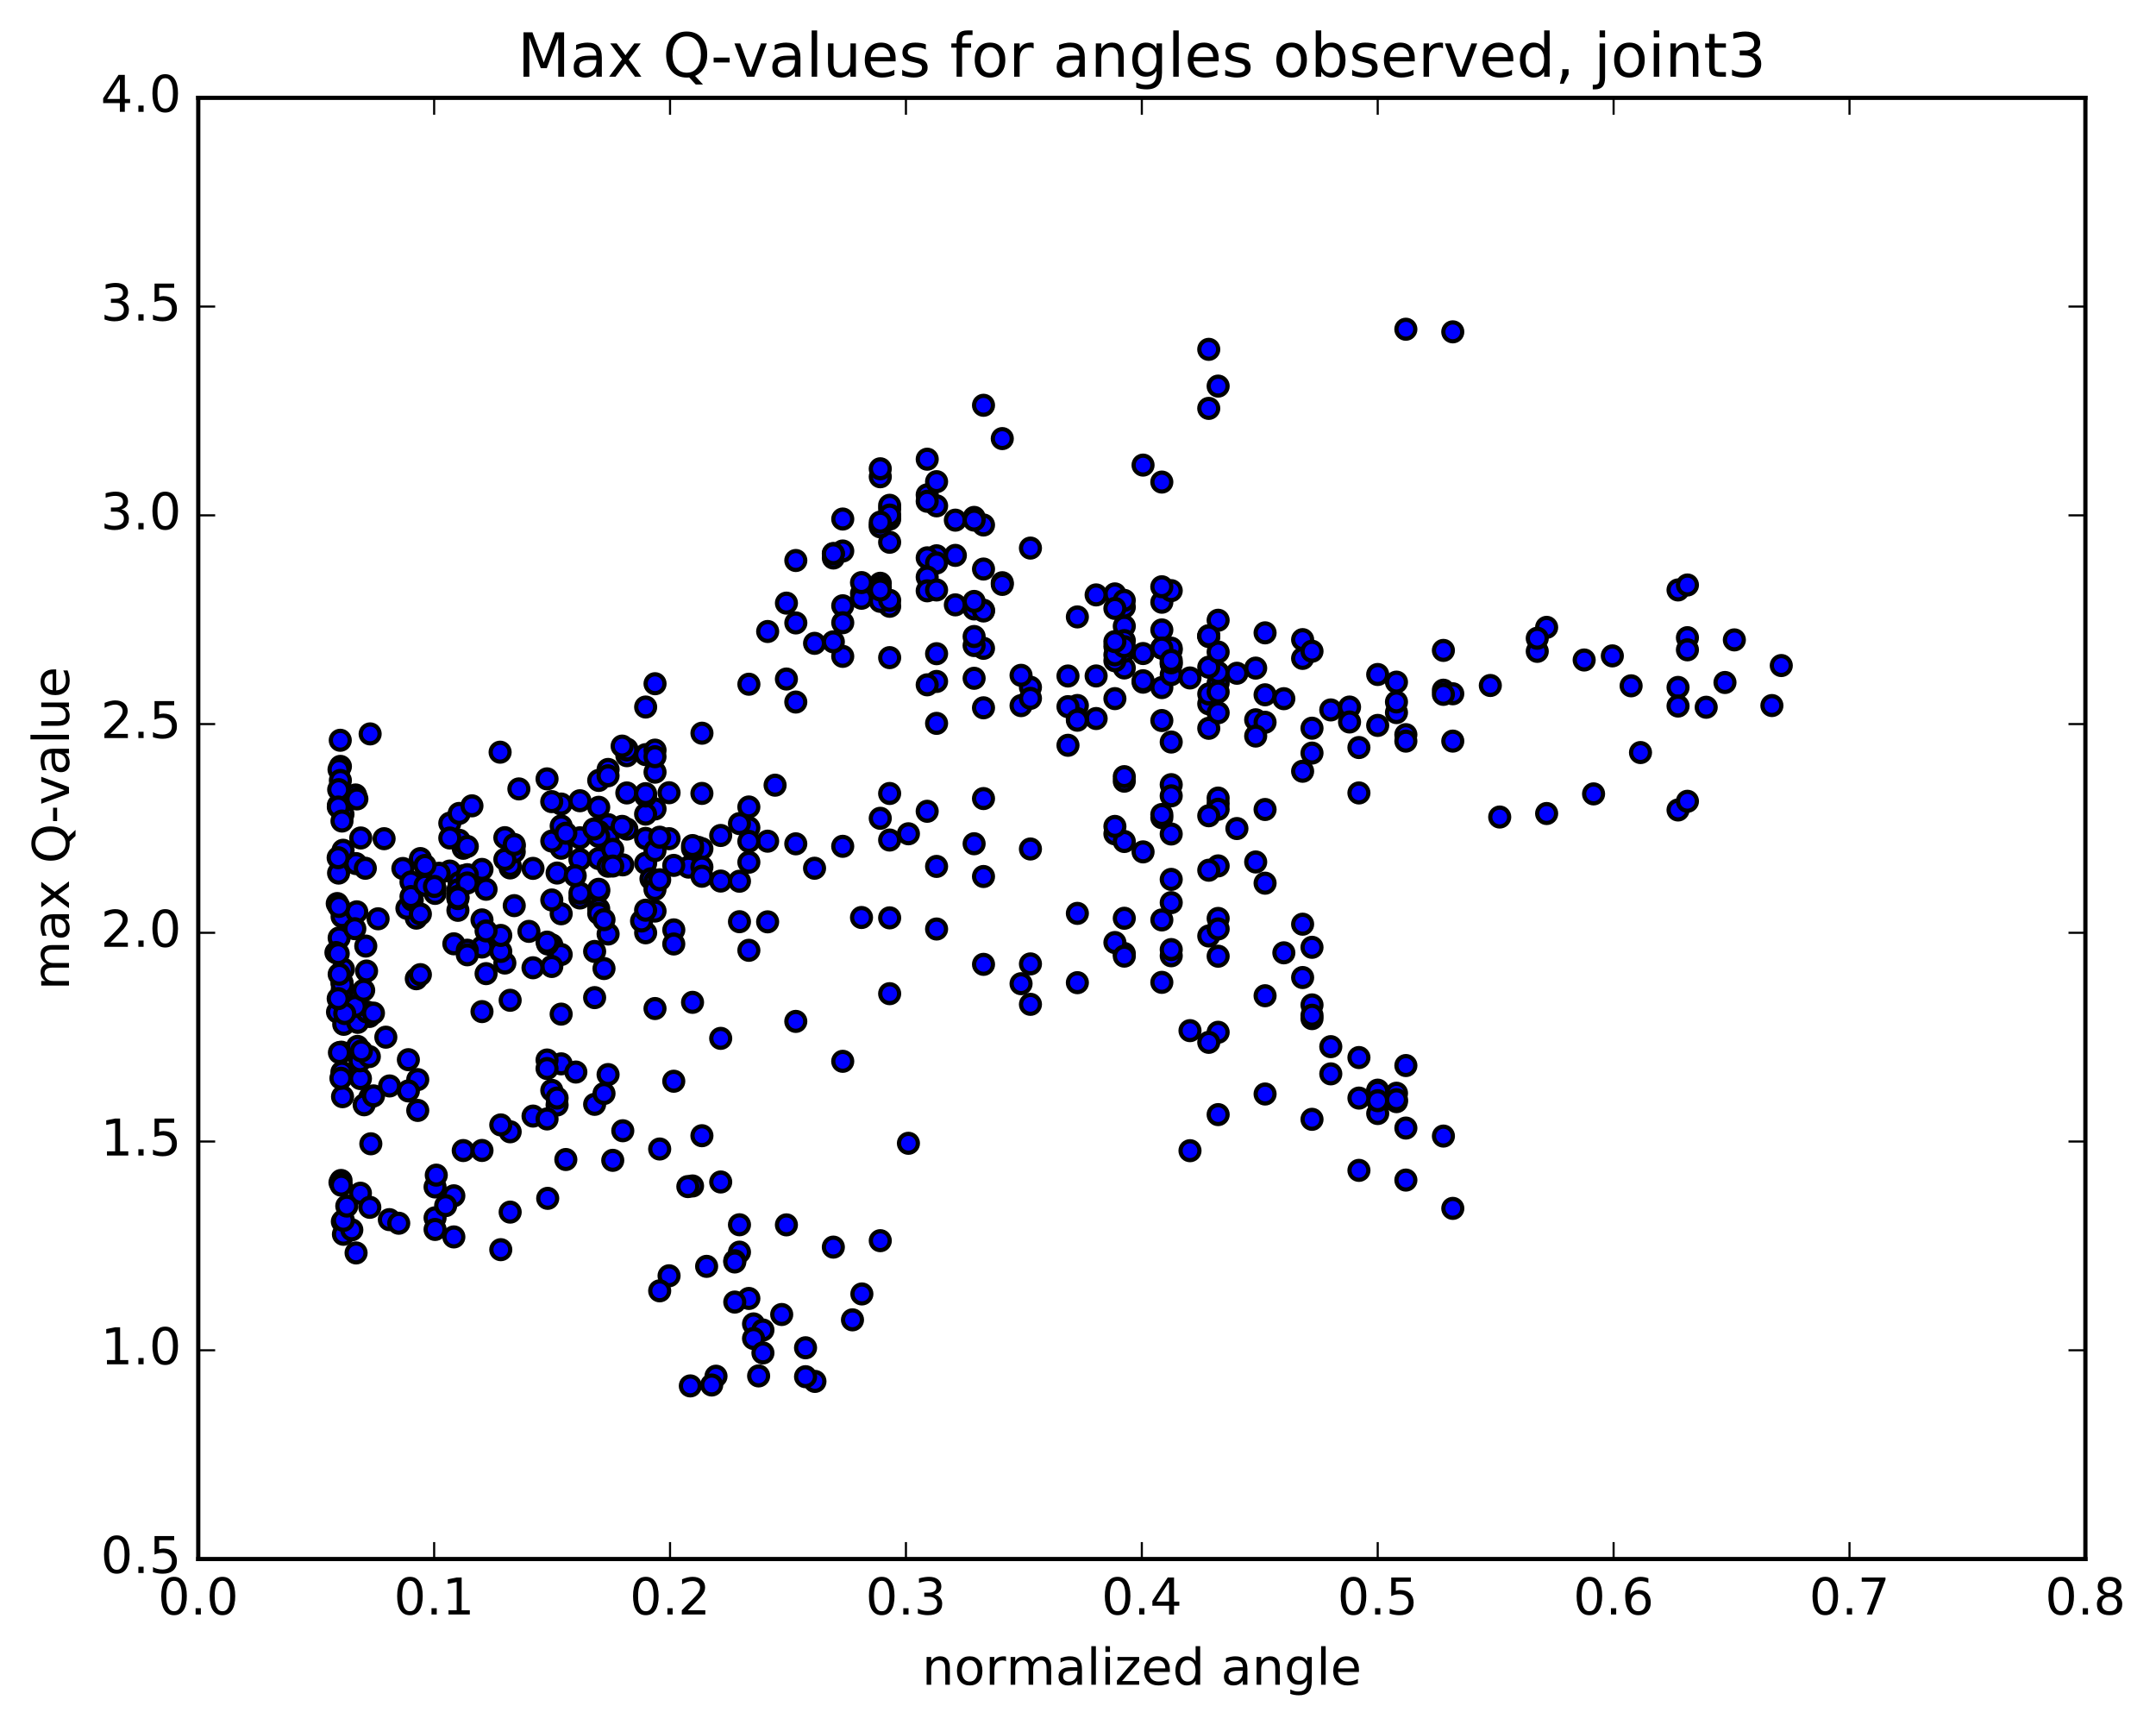<?xml version="1.0" encoding="utf-8" standalone="no"?>
<!DOCTYPE svg PUBLIC "-//W3C//DTD SVG 1.1//EN"
  "http://www.w3.org/Graphics/SVG/1.1/DTD/svg11.dtd">
<!-- Created with matplotlib (http://matplotlib.org/) -->
<svg height="408pt" version="1.1" viewBox="0 0 510 408" width="510pt" xmlns="http://www.w3.org/2000/svg" xmlns:xlink="http://www.w3.org/1999/xlink">
 <defs>
  <style type="text/css">
*{stroke-linecap:butt;stroke-linejoin:round;stroke-miterlimit:100000;}
  </style>
 </defs>
 <g id="figure_1">
  <g id="patch_1">
   <path d="M 0 408.169 
L 510.039 408.169 
L 510.039 0 
L 0 0 
z
" style="fill:#ffffff;"/>
  </g>
  <g id="axes_1">
   <g id="patch_2">
    <path d="M 46.898 368.742 
L 493.298 368.742 
L 493.298 23.142 
L 46.898 23.142 
z
" style="fill:#ffffff;"/>
   </g>
   <g id="PathCollection_1">
    <defs>
     <path d="M 0 2.236 
C 0.593 2.236 1.162 2 1.581 1.581 
C 2 1.162 2.236 0.593 2.236 0 
C 2.236 -0.593 2 -1.162 1.581 -1.581 
C 1.162 -2 0.593 -2.236 0 -2.236 
C -0.593 -2.236 -1.162 -2 -1.581 -1.581 
C -2 -1.162 -2.236 -0.593 -2.236 0 
C -2.236 0.593 -2 1.162 -1.581 1.581 
C -1.162 2 -0.593 2.236 0 2.236 
z
" id="m0b90bbb6d9" style="stroke:#000000;"/>
    </defs>
    <g clip-path="url(#p38904134a5)">
     <use style="fill:#0000ff;stroke:#000000;" x="183.346" xlink:href="#m0b90bbb6d9" y="185.714"/>
     <use style="fill:#0000ff;stroke:#000000;" x="325.898" xlink:href="#m0b90bbb6d9" y="257.845"/>
     <use style="fill:#0000ff;stroke:#000000;" x="330.338" xlink:href="#m0b90bbb6d9" y="258.571"/>
     <use style="fill:#0000ff;stroke:#000000;" x="332.558" xlink:href="#m0b90bbb6d9" y="252.025"/>
     <use style="fill:#0000ff;stroke:#000000;" x="321.457" xlink:href="#m0b90bbb6d9" y="250.132"/>
     <use style="fill:#0000ff;stroke:#000000;" x="310.356" xlink:href="#m0b90bbb6d9" y="237.681"/>
     <use style="fill:#0000ff;stroke:#000000;" x="308.136" xlink:href="#m0b90bbb6d9" y="231.207"/>
     <use style="fill:#0000ff;stroke:#000000;" x="310.356" xlink:href="#m0b90bbb6d9" y="240.925"/>
     <use style="fill:#0000ff;stroke:#000000;" x="299.255" xlink:href="#m0b90bbb6d9" y="258.756"/>
     <use style="fill:#0000ff;stroke:#000000;" x="288.154" xlink:href="#m0b90bbb6d9" y="244.155"/>
     <use style="fill:#0000ff;stroke:#000000;" x="285.934" xlink:href="#m0b90bbb6d9" y="221.381"/>
     <use style="fill:#0000ff;stroke:#000000;" x="288.154" xlink:href="#m0b90bbb6d9" y="217.227"/>
     <use style="fill:#0000ff;stroke:#000000;" x="277.053" xlink:href="#m0b90bbb6d9" y="226.061"/>
     <use style="fill:#0000ff;stroke:#000000;" x="270.392" xlink:href="#m0b90bbb6d9" y="201.489"/>
     <use style="fill:#0000ff;stroke:#000000;" x="274.832" xlink:href="#m0b90bbb6d9" y="193.397"/>
     <use style="fill:#0000ff;stroke:#000000;" x="277.052" xlink:href="#m0b90bbb6d9" y="185.585"/>
     <use style="fill:#0000ff;stroke:#000000;" x="270.391" xlink:href="#m0b90bbb6d9" y="161.349"/>
     <use style="fill:#0000ff;stroke:#000000;" x="274.832" xlink:href="#m0b90bbb6d9" y="142.44"/>
     <use style="fill:#0000ff;stroke:#000000;" x="277.052" xlink:href="#m0b90bbb6d9" y="139.698"/>
     <use style="fill:#0000ff;stroke:#000000;" x="265.951" xlink:href="#m0b90bbb6d9" y="148.104"/>
     <use style="fill:#0000ff;stroke:#000000;" x="254.85" xlink:href="#m0b90bbb6d9" y="145.914"/>
     <use style="fill:#0000ff;stroke:#000000;" x="243.749" xlink:href="#m0b90bbb6d9" y="129.633"/>
     <use style="fill:#0000ff;stroke:#000000;" x="237.089" xlink:href="#m0b90bbb6d9" y="137.826"/>
     <use style="fill:#0000ff;stroke:#000000;" x="237.09" xlink:href="#m0b90bbb6d9" y="138.226"/>
     <use style="fill:#0000ff;stroke:#000000;" x="232.649" xlink:href="#m0b90bbb6d9" y="124.17"/>
     <use style="fill:#0000ff;stroke:#000000;" x="230.43" xlink:href="#m0b90bbb6d9" y="122.377"/>
     <use style="fill:#0000ff;stroke:#000000;" x="232.65" xlink:href="#m0b90bbb6d9" y="134.591"/>
     <use style="fill:#0000ff;stroke:#000000;" x="221.55" xlink:href="#m0b90bbb6d9" y="131.455"/>
     <use style="fill:#0000ff;stroke:#000000;" x="210.449" xlink:href="#m0b90bbb6d9" y="155.544"/>
     <use style="fill:#0000ff;stroke:#000000;" x="208.229" xlink:href="#m0b90bbb6d9" y="137.954"/>
     <use style="fill:#0000ff;stroke:#000000;" x="210.45" xlink:href="#m0b90bbb6d9" y="120.392"/>
     <use style="fill:#0000ff;stroke:#000000;" x="208.23" xlink:href="#m0b90bbb6d9" y="112.764"/>
     <use style="fill:#0000ff;stroke:#000000;" x="210.45" xlink:href="#m0b90bbb6d9" y="122.182"/>
     <use style="fill:#0000ff;stroke:#000000;" x="203.79" xlink:href="#m0b90bbb6d9" y="140.385"/>
     <use style="fill:#0000ff;stroke:#000000;" x="199.35" xlink:href="#m0b90bbb6d9" y="143.279"/>
     <use style="fill:#0000ff;stroke:#000000;" x="197.13" xlink:href="#m0b90bbb6d9" y="131.981"/>
     <use style="fill:#0000ff;stroke:#000000;" x="199.35" xlink:href="#m0b90bbb6d9" y="130.322"/>
     <use style="fill:#0000ff;stroke:#000000;" x="197.13" xlink:href="#m0b90bbb6d9" y="130.928"/>
     <use style="fill:#0000ff;stroke:#000000;" x="208.232" xlink:href="#m0b90bbb6d9" y="124.191"/>
     <use style="fill:#0000ff;stroke:#000000;" x="219.333" xlink:href="#m0b90bbb6d9" y="108.611"/>
     <use style="fill:#0000ff;stroke:#000000;" x="221.554" xlink:href="#m0b90bbb6d9" y="119.641"/>
     <use style="fill:#0000ff;stroke:#000000;" x="210.453" xlink:href="#m0b90bbb6d9" y="122.77"/>
     <use style="fill:#0000ff;stroke:#000000;" x="199.352" xlink:href="#m0b90bbb6d9" y="122.762"/>
     <use style="fill:#0000ff;stroke:#000000;" x="188.251" xlink:href="#m0b90bbb6d9" y="132.571"/>
     <use style="fill:#0000ff;stroke:#000000;" x="186.031" xlink:href="#m0b90bbb6d9" y="142.653"/>
     <use style="fill:#0000ff;stroke:#000000;" x="197.132" xlink:href="#m0b90bbb6d9" y="130.971"/>
     <use style="fill:#0000ff;stroke:#000000;" x="208.234" xlink:href="#m0b90bbb6d9" y="138.932"/>
     <use style="fill:#0000ff;stroke:#000000;" x="210.454" xlink:href="#m0b90bbb6d9" y="143.398"/>
     <use style="fill:#0000ff;stroke:#000000;" x="203.794" xlink:href="#m0b90bbb6d9" y="141.5"/>
     <use style="fill:#0000ff;stroke:#000000;" x="203.794" xlink:href="#m0b90bbb6d9" y="137.793"/>
     <use style="fill:#0000ff;stroke:#000000;" x="208.234" xlink:href="#m0b90bbb6d9" y="142.23"/>
     <use style="fill:#0000ff;stroke:#000000;" x="210.454" xlink:href="#m0b90bbb6d9" y="141.992"/>
     <use style="fill:#0000ff;stroke:#000000;" x="199.353" xlink:href="#m0b90bbb6d9" y="147.286"/>
     <use style="fill:#0000ff;stroke:#000000;" x="188.252" xlink:href="#m0b90bbb6d9" y="147.335"/>
     <use style="fill:#0000ff;stroke:#000000;" x="181.591" xlink:href="#m0b90bbb6d9" y="149.362"/>
     <use style="fill:#0000ff;stroke:#000000;" x="177.15" xlink:href="#m0b90bbb6d9" y="161.833"/>
     <use style="fill:#0000ff;stroke:#000000;" x="166.049" xlink:href="#m0b90bbb6d9" y="173.418"/>
     <use style="fill:#0000ff;stroke:#000000;" x="154.948" xlink:href="#m0b90bbb6d9" y="182.636"/>
     <use style="fill:#0000ff;stroke:#000000;" x="148.287" xlink:href="#m0b90bbb6d9" y="178.737"/>
     <use style="fill:#0000ff;stroke:#000000;" x="148.286" xlink:href="#m0b90bbb6d9" y="177.166"/>
     <use style="fill:#0000ff;stroke:#000000;" x="143.846" xlink:href="#m0b90bbb6d9" y="181.989"/>
     <use style="fill:#0000ff;stroke:#000000;" x="137.185" xlink:href="#m0b90bbb6d9" y="189.393"/>
     <use style="fill:#0000ff;stroke:#000000;" x="132.745" xlink:href="#m0b90bbb6d9" y="200.626"/>
     <use style="fill:#0000ff;stroke:#000000;" x="121.644" xlink:href="#m0b90bbb6d9" y="214.205"/>
     <use style="fill:#0000ff;stroke:#000000;" x="114.984" xlink:href="#m0b90bbb6d9" y="230.285"/>
     <use style="fill:#0000ff;stroke:#000000;" x="119.424" xlink:href="#m0b90bbb6d9" y="227.778"/>
     <use style="fill:#0000ff;stroke:#000000;" x="130.525" xlink:href="#m0b90bbb6d9" y="223.472"/>
     <use style="fill:#0000ff;stroke:#000000;" x="137.186" xlink:href="#m0b90bbb6d9" y="212.395"/>
     <use style="fill:#0000ff;stroke:#000000;" x="132.746" xlink:href="#m0b90bbb6d9" y="225.763"/>
     <use style="fill:#0000ff;stroke:#000000;" x="130.526" xlink:href="#m0b90bbb6d9" y="228.591"/>
     <use style="fill:#0000ff;stroke:#000000;" x="141.628" xlink:href="#m0b90bbb6d9" y="210.778"/>
     <use style="fill:#0000ff;stroke:#000000;" x="152.729" xlink:href="#m0b90bbb6d9" y="178.49"/>
     <use style="fill:#0000ff;stroke:#000000;" x="154.949" xlink:href="#m0b90bbb6d9" y="177.423"/>
     <use style="fill:#0000ff;stroke:#000000;" x="143.848" xlink:href="#m0b90bbb6d9" y="195.039"/>
     <use style="fill:#0000ff;stroke:#000000;" x="141.628" xlink:href="#m0b90bbb6d9" y="190.939"/>
     <use style="fill:#0000ff;stroke:#000000;" x="143.848" xlink:href="#m0b90bbb6d9" y="199.141"/>
     <use style="fill:#0000ff;stroke:#000000;" x="141.628" xlink:href="#m0b90bbb6d9" y="184.585"/>
     <use style="fill:#0000ff;stroke:#000000;" x="152.729" xlink:href="#m0b90bbb6d9" y="167.227"/>
     <use style="fill:#0000ff;stroke:#000000;" x="154.949" xlink:href="#m0b90bbb6d9" y="161.715"/>
     <use style="fill:#0000ff;stroke:#000000;" x="148.289" xlink:href="#m0b90bbb6d9" y="177.385"/>
     <use style="fill:#0000ff;stroke:#000000;" x="148.288" xlink:href="#m0b90bbb6d9" y="196.096"/>
     <use style="fill:#0000ff;stroke:#000000;" x="143.848" xlink:href="#m0b90bbb6d9" y="204.062"/>
     <use style="fill:#0000ff;stroke:#000000;" x="137.187" xlink:href="#m0b90bbb6d9" y="211.242"/>
     <use style="fill:#0000ff;stroke:#000000;" x="141.627" xlink:href="#m0b90bbb6d9" y="214.95"/>
     <use style="fill:#0000ff;stroke:#000000;" x="152.728" xlink:href="#m0b90bbb6d9" y="220.629"/>
     <use style="fill:#0000ff;stroke:#000000;" x="159.389" xlink:href="#m0b90bbb6d9" y="219.934"/>
     <use style="fill:#0000ff;stroke:#000000;" x="154.949" xlink:href="#m0b90bbb6d9" y="215.491"/>
     <use style="fill:#0000ff;stroke:#000000;" x="152.728" xlink:href="#m0b90bbb6d9" y="204.173"/>
     <use style="fill:#0000ff;stroke:#000000;" x="154.949" xlink:href="#m0b90bbb6d9" y="191.333"/>
     <use style="fill:#0000ff;stroke:#000000;" x="143.847" xlink:href="#m0b90bbb6d9" y="202.24"/>
     <use style="fill:#0000ff;stroke:#000000;" x="141.627" xlink:href="#m0b90bbb6d9" y="216.048"/>
     <use style="fill:#0000ff;stroke:#000000;" x="143.848" xlink:href="#m0b90bbb6d9" y="220.915"/>
     <use style="fill:#0000ff;stroke:#000000;" x="132.747" xlink:href="#m0b90bbb6d9" y="251.621"/>
     <use style="fill:#0000ff;stroke:#000000;" x="126.087" xlink:href="#m0b90bbb6d9" y="263.978"/>
     <use style="fill:#0000ff;stroke:#000000;" x="130.527" xlink:href="#m0b90bbb6d9" y="198.928"/>
     <use style="fill:#0000ff;stroke:#000000;" x="132.747" xlink:href="#m0b90bbb6d9" y="216.127"/>
     <use style="fill:#0000ff;stroke:#000000;" x="130.527" xlink:href="#m0b90bbb6d9" y="212.864"/>
     <use style="fill:#0000ff;stroke:#000000;" x="132.747" xlink:href="#m0b90bbb6d9" y="195.358"/>
     <use style="fill:#0000ff;stroke:#000000;" x="130.527" xlink:href="#m0b90bbb6d9" y="257.892"/>
     <use style="fill:#0000ff;stroke:#000000;" x="136.22" xlink:href="#m0b90bbb6d9" y="253.565"/>
     <use style="fill:#0000ff;stroke:#000000;" x="131.779" xlink:href="#m0b90bbb6d9" y="261.353"/>
     <use style="fill:#0000ff;stroke:#000000;" x="120.678" xlink:href="#m0b90bbb6d9" y="267.692"/>
     <use style="fill:#0000ff;stroke:#000000;" x="109.577" xlink:href="#m0b90bbb6d9" y="272.13"/>
     <use style="fill:#0000ff;stroke:#000000;" x="102.916" xlink:href="#m0b90bbb6d9" y="280.743"/>
     <use style="fill:#0000ff;stroke:#000000;" x="102.916" xlink:href="#m0b90bbb6d9" y="288.041"/>
     <use style="fill:#0000ff;stroke:#000000;" x="102.916" xlink:href="#m0b90bbb6d9" y="290.792"/>
     <use style="fill:#0000ff;stroke:#000000;" x="107.356" xlink:href="#m0b90bbb6d9" y="292.558"/>
     <use style="fill:#0000ff;stroke:#000000;" x="109.577" xlink:href="#m0b90bbb6d9" y="207.148"/>
     <use style="fill:#0000ff;stroke:#000000;" x="107.356" xlink:href="#m0b90bbb6d9" y="282.834"/>
     <use style="fill:#0000ff;stroke:#000000;" x="114.017" xlink:href="#m0b90bbb6d9" y="272.11"/>
     <use style="fill:#0000ff;stroke:#000000;" x="109.577" xlink:href="#m0b90bbb6d9" y="208.444"/>
     <use style="fill:#0000ff;stroke:#000000;" x="98.476" xlink:href="#m0b90bbb6d9" y="217.158"/>
     <use style="fill:#0000ff;stroke:#000000;" x="96.255" xlink:href="#m0b90bbb6d9" y="214.833"/>
     <use style="fill:#0000ff;stroke:#000000;" x="102.916" xlink:href="#m0b90bbb6d9" y="210.11"/>
     <use style="fill:#0000ff;stroke:#000000;" x="107.356" xlink:href="#m0b90bbb6d9" y="223.232"/>
     <use style="fill:#0000ff;stroke:#000000;" x="114.017" xlink:href="#m0b90bbb6d9" y="217.576"/>
     <use style="fill:#0000ff;stroke:#000000;" x="114.017" xlink:href="#m0b90bbb6d9" y="239.265"/>
     <use style="fill:#0000ff;stroke:#000000;" x="118.457" xlink:href="#m0b90bbb6d9" y="266.067"/>
     <use style="fill:#0000ff;stroke:#000000;" x="120.678" xlink:href="#m0b90bbb6d9" y="286.691"/>
     <use style="fill:#0000ff;stroke:#000000;" x="118.458" xlink:href="#m0b90bbb6d9" y="295.575"/>
     <use style="fill:#0000ff;stroke:#000000;" x="129.559" xlink:href="#m0b90bbb6d9" y="283.436"/>
     <use style="fill:#0000ff;stroke:#000000;" x="140.66" xlink:href="#m0b90bbb6d9" y="261.199"/>
     <use style="fill:#0000ff;stroke:#000000;" x="147.32" xlink:href="#m0b90bbb6d9" y="267.447"/>
     <use style="fill:#0000ff;stroke:#000000;" x="142.88" xlink:href="#m0b90bbb6d9" y="258.637"/>
     <use style="fill:#0000ff;stroke:#000000;" x="131.779" xlink:href="#m0b90bbb6d9" y="259.71"/>
     <use style="fill:#0000ff;stroke:#000000;" x="120.677" xlink:href="#m0b90bbb6d9" y="236.589"/>
     <use style="fill:#0000ff;stroke:#000000;" x="114.017" xlink:href="#m0b90bbb6d9" y="223.993"/>
     <use style="fill:#0000ff;stroke:#000000;" x="118.457" xlink:href="#m0b90bbb6d9" y="225.035"/>
     <use style="fill:#0000ff;stroke:#000000;" x="129.558" xlink:href="#m0b90bbb6d9" y="223.265"/>
     <use style="fill:#0000ff;stroke:#000000;" x="140.659" xlink:href="#m0b90bbb6d9" y="235.958"/>
     <use style="fill:#0000ff;stroke:#000000;" x="142.879" xlink:href="#m0b90bbb6d9" y="229.079"/>
     <use style="fill:#0000ff;stroke:#000000;" x="140.659" xlink:href="#m0b90bbb6d9" y="225.036"/>
     <use style="fill:#0000ff;stroke:#000000;" x="151.76" xlink:href="#m0b90bbb6d9" y="217.839"/>
     <use style="fill:#0000ff;stroke:#000000;" x="162.862" xlink:href="#m0b90bbb6d9" y="205.089"/>
     <use style="fill:#0000ff;stroke:#000000;" x="165.082" xlink:href="#m0b90bbb6d9" y="200.397"/>
     <use style="fill:#0000ff;stroke:#000000;" x="153.981" xlink:href="#m0b90bbb6d9" y="207.854"/>
     <use style="fill:#0000ff;stroke:#000000;" x="147.32" xlink:href="#m0b90bbb6d9" y="204.559"/>
     <use style="fill:#0000ff;stroke:#000000;" x="142.88" xlink:href="#m0b90bbb6d9" y="217.524"/>
     <use style="fill:#0000ff;stroke:#000000;" x="131.778" xlink:href="#m0b90bbb6d9" y="206.494"/>
     <use style="fill:#0000ff;stroke:#000000;" x="120.677" xlink:href="#m0b90bbb6d9" y="205.286"/>
     <use style="fill:#0000ff;stroke:#000000;" x="118.457" xlink:href="#m0b90bbb6d9" y="221.248"/>
     <use style="fill:#0000ff;stroke:#000000;" x="125.118" xlink:href="#m0b90bbb6d9" y="220.287"/>
     <use style="fill:#0000ff;stroke:#000000;" x="120.677" xlink:href="#m0b90bbb6d9" y="204.679"/>
     <use style="fill:#0000ff;stroke:#000000;" x="114.017" xlink:href="#m0b90bbb6d9" y="205.635"/>
     <use style="fill:#0000ff;stroke:#000000;" x="109.576" xlink:href="#m0b90bbb6d9" y="200.634"/>
     <use style="fill:#0000ff;stroke:#000000;" x="102.916" xlink:href="#m0b90bbb6d9" y="211.307"/>
     <use style="fill:#0000ff;stroke:#000000;" x="98.475" xlink:href="#m0b90bbb6d9" y="231.492"/>
     <use style="fill:#0000ff;stroke:#000000;" x="87.374" xlink:href="#m0b90bbb6d9" y="240.418"/>
     <use style="fill:#0000ff;stroke:#000000;" x="80.729" xlink:href="#m0b90bbb6d9" y="248.864"/>
     <use style="fill:#0000ff;stroke:#000000;" x="79.839" xlink:href="#m0b90bbb6d9" y="239.362"/>
     <use style="fill:#0000ff;stroke:#000000;" x="80.891" xlink:href="#m0b90bbb6d9" y="232.384"/>
     <use style="fill:#0000ff;stroke:#000000;" x="81.235" xlink:href="#m0b90bbb6d9" y="229.223"/>
     <use style="fill:#0000ff;stroke:#000000;" x="80.927" xlink:href="#m0b90bbb6d9" y="216.794"/>
     <use style="fill:#0000ff;stroke:#000000;" x="84.398" xlink:href="#m0b90bbb6d9" y="215.668"/>
     <use style="fill:#0000ff;stroke:#000000;" x="86.525" xlink:href="#m0b90bbb6d9" y="223.767"/>
     <use style="fill:#0000ff;stroke:#000000;" x="80.968" xlink:href="#m0b90bbb6d9" y="234.032"/>
     <use style="fill:#0000ff;stroke:#000000;" x="80.939" xlink:href="#m0b90bbb6d9" y="235.866"/>
     <use style="fill:#0000ff;stroke:#000000;" x="80.968" xlink:href="#m0b90bbb6d9" y="232.844"/>
     <use style="fill:#0000ff;stroke:#000000;" x="81.311" xlink:href="#m0b90bbb6d9" y="242.275"/>
     <use style="fill:#0000ff;stroke:#000000;" x="84.561" xlink:href="#m0b90bbb6d9" y="247.492"/>
     <use style="fill:#0000ff;stroke:#000000;" x="86.713" xlink:href="#m0b90bbb6d9" y="229.672"/>
     <use style="fill:#0000ff;stroke:#000000;" x="80.226" xlink:href="#m0b90bbb6d9" y="221.835"/>
     <use style="fill:#0000ff;stroke:#000000;" x="80.234" xlink:href="#m0b90bbb6d9" y="230.427"/>
     <use style="fill:#0000ff;stroke:#000000;" x="84.608" xlink:href="#m0b90bbb6d9" y="241.81"/>
     <use style="fill:#0000ff;stroke:#000000;" x="91.269" xlink:href="#m0b90bbb6d9" y="245.314"/>
     <use style="fill:#0000ff;stroke:#000000;" x="86.828" xlink:href="#m0b90bbb6d9" y="239.363"/>
     <use style="fill:#0000ff;stroke:#000000;" x="84.056" xlink:href="#m0b90bbb6d9" y="238.043"/>
     <use style="fill:#0000ff;stroke:#000000;" x="86.03" xlink:href="#m0b90bbb6d9" y="234.219"/>
     <use style="fill:#0000ff;stroke:#000000;" x="81.549" xlink:href="#m0b90bbb6d9" y="239.726"/>
     <use style="fill:#0000ff;stroke:#000000;" x="80.001" xlink:href="#m0b90bbb6d9" y="236.192"/>
     <use style="fill:#0000ff;stroke:#000000;" x="79.464" xlink:href="#m0b90bbb6d9" y="225.299"/>
     <use style="fill:#0000ff;stroke:#000000;" x="80.009" xlink:href="#m0b90bbb6d9" y="225.56"/>
     <use style="fill:#0000ff;stroke:#000000;" x="79.775" xlink:href="#m0b90bbb6d9" y="213.707"/>
     <use style="fill:#0000ff;stroke:#000000;" x="84.199" xlink:href="#m0b90bbb6d9" y="204.252"/>
     <use style="fill:#0000ff;stroke:#000000;" x="90.86" xlink:href="#m0b90bbb6d9" y="198.369"/>
     <use style="fill:#0000ff;stroke:#000000;" x="95.3" xlink:href="#m0b90bbb6d9" y="205.417"/>
     <use style="fill:#0000ff;stroke:#000000;" x="106.401" xlink:href="#m0b90bbb6d9" y="206.024"/>
     <use style="fill:#0000ff;stroke:#000000;" x="108.622" xlink:href="#m0b90bbb6d9" y="198.742"/>
     <use style="fill:#0000ff;stroke:#000000;" x="106.401" xlink:href="#m0b90bbb6d9" y="194.699"/>
     <use style="fill:#0000ff;stroke:#000000;" x="108.622" xlink:href="#m0b90bbb6d9" y="192.396"/>
     <use style="fill:#0000ff;stroke:#000000;" x="106.401" xlink:href="#m0b90bbb6d9" y="198.205"/>
     <use style="fill:#0000ff;stroke:#000000;" x="108.622" xlink:href="#m0b90bbb6d9" y="208.74"/>
     <use style="fill:#0000ff;stroke:#000000;" x="97.52" xlink:href="#m0b90bbb6d9" y="212.877"/>
     <use style="fill:#0000ff;stroke:#000000;" x="86.419" xlink:href="#m0b90bbb6d9" y="205.363"/>
     <use style="fill:#0000ff;stroke:#000000;" x="80.157" xlink:href="#m0b90bbb6d9" y="214.389"/>
     <use style="fill:#0000ff;stroke:#000000;" x="81.125" xlink:href="#m0b90bbb6d9" y="192.59"/>
     <use style="fill:#0000ff;stroke:#000000;" x="80.523" xlink:href="#m0b90bbb6d9" y="181.268"/>
     <use style="fill:#0000ff;stroke:#000000;" x="80.488" xlink:href="#m0b90bbb6d9" y="175.089"/>
     <use style="fill:#0000ff;stroke:#000000;" x="84.109" xlink:href="#m0b90bbb6d9" y="188.028"/>
     <use style="fill:#0000ff;stroke:#000000;" x="81.153" xlink:href="#m0b90bbb6d9" y="201.105"/>
     <use style="fill:#0000ff;stroke:#000000;" x="80.091" xlink:href="#m0b90bbb6d9" y="206.504"/>
     <use style="fill:#0000ff;stroke:#000000;" x="85.334" xlink:href="#m0b90bbb6d9" y="198.2"/>
     <use style="fill:#0000ff;stroke:#000000;" x="87.555" xlink:href="#m0b90bbb6d9" y="173.584"/>
     <use style="fill:#0000ff;stroke:#000000;" x="80.195" xlink:href="#m0b90bbb6d9" y="182.007"/>
     <use style="fill:#0000ff;stroke:#000000;" x="80.049" xlink:href="#m0b90bbb6d9" y="190.476"/>
     <use style="fill:#0000ff;stroke:#000000;" x="80.512" xlink:href="#m0b90bbb6d9" y="184.587"/>
     <use style="fill:#0000ff;stroke:#000000;" x="80.118" xlink:href="#m0b90bbb6d9" y="186.766"/>
     <use style="fill:#0000ff;stroke:#000000;" x="80.031" xlink:href="#m0b90bbb6d9" y="190.877"/>
     <use style="fill:#0000ff;stroke:#000000;" x="79.99" xlink:href="#m0b90bbb6d9" y="202.87"/>
     <use style="fill:#0000ff;stroke:#000000;" x="84.422" xlink:href="#m0b90bbb6d9" y="188.965"/>
     <use style="fill:#0000ff;stroke:#000000;" x="80.896" xlink:href="#m0b90bbb6d9" y="194.193"/>
     <use style="fill:#0000ff;stroke:#000000;" x="325.898" xlink:href="#m0b90bbb6d9" y="258.105"/>
     <use style="fill:#0000ff;stroke:#000000;" x="325.898" xlink:href="#m0b90bbb6d9" y="263.372"/>
     <use style="fill:#0000ff;stroke:#000000;" x="330.338" xlink:href="#m0b90bbb6d9" y="260.559"/>
     <use style="fill:#0000ff;stroke:#000000;" x="341.439" xlink:href="#m0b90bbb6d9" y="268.706"/>
     <use style="fill:#0000ff;stroke:#000000;" x="343.66" xlink:href="#m0b90bbb6d9" y="285.808"/>
     <use style="fill:#0000ff;stroke:#000000;" x="332.558" xlink:href="#m0b90bbb6d9" y="279.112"/>
     <use style="fill:#0000ff;stroke:#000000;" x="321.457" xlink:href="#m0b90bbb6d9" y="276.817"/>
     <use style="fill:#0000ff;stroke:#000000;" x="310.356" xlink:href="#m0b90bbb6d9" y="264.744"/>
     <use style="fill:#0000ff;stroke:#000000;" x="299.254" xlink:href="#m0b90bbb6d9" y="235.515"/>
     <use style="fill:#0000ff;stroke:#000000;" x="288.153" xlink:href="#m0b90bbb6d9" y="226.165"/>
     <use style="fill:#0000ff;stroke:#000000;" x="285.933" xlink:href="#m0b90bbb6d9" y="246.538"/>
     <use style="fill:#0000ff;stroke:#000000;" x="288.153" xlink:href="#m0b90bbb6d9" y="263.629"/>
     <use style="fill:#0000ff;stroke:#000000;" x="281.492" xlink:href="#m0b90bbb6d9" y="272.165"/>
     <use style="fill:#0000ff;stroke:#000000;" x="281.492" xlink:href="#m0b90bbb6d9" y="243.77"/>
     <use style="fill:#0000ff;stroke:#000000;" x="277.052" xlink:href="#m0b90bbb6d9" y="207.992"/>
     <use style="fill:#0000ff;stroke:#000000;" x="265.951" xlink:href="#m0b90bbb6d9" y="217.19"/>
     <use style="fill:#0000ff;stroke:#000000;" x="254.85" xlink:href="#m0b90bbb6d9" y="216.033"/>
     <use style="fill:#0000ff;stroke:#000000;" x="243.748" xlink:href="#m0b90bbb6d9" y="200.805"/>
     <use style="fill:#0000ff;stroke:#000000;" x="232.647" xlink:href="#m0b90bbb6d9" y="207.312"/>
     <use style="fill:#0000ff;stroke:#000000;" x="230.427" xlink:href="#m0b90bbb6d9" y="199.563"/>
     <use style="fill:#0000ff;stroke:#000000;" x="232.647" xlink:href="#m0b90bbb6d9" y="188.878"/>
     <use style="fill:#0000ff;stroke:#000000;" x="221.546" xlink:href="#m0b90bbb6d9" y="171.093"/>
     <use style="fill:#0000ff;stroke:#000000;" x="219.326" xlink:href="#m0b90bbb6d9" y="191.885"/>
     <use style="fill:#0000ff;stroke:#000000;" x="221.546" xlink:href="#m0b90bbb6d9" y="204.925"/>
     <use style="fill:#0000ff;stroke:#000000;" x="214.885" xlink:href="#m0b90bbb6d9" y="197.208"/>
     <use style="fill:#0000ff;stroke:#000000;" x="210.445" xlink:href="#m0b90bbb6d9" y="198.688"/>
     <use style="fill:#0000ff;stroke:#000000;" x="208.224" xlink:href="#m0b90bbb6d9" y="193.546"/>
     <use style="fill:#0000ff;stroke:#000000;" x="210.444" xlink:href="#m0b90bbb6d9" y="187.676"/>
     <use style="fill:#0000ff;stroke:#000000;" x="199.343" xlink:href="#m0b90bbb6d9" y="200.17"/>
     <use style="fill:#0000ff;stroke:#000000;" x="192.682" xlink:href="#m0b90bbb6d9" y="205.359"/>
     <use style="fill:#0000ff;stroke:#000000;" x="188.242" xlink:href="#m0b90bbb6d9" y="199.581"/>
     <use style="fill:#0000ff;stroke:#000000;" x="177.141" xlink:href="#m0b90bbb6d9" y="195.76"/>
     <use style="fill:#0000ff;stroke:#000000;" x="174.92" xlink:href="#m0b90bbb6d9" y="208.428"/>
     <use style="fill:#0000ff;stroke:#000000;" x="181.581" xlink:href="#m0b90bbb6d9" y="218.036"/>
     <use style="fill:#0000ff;stroke:#000000;" x="181.581" xlink:href="#m0b90bbb6d9" y="198.958"/>
     <use style="fill:#0000ff;stroke:#000000;" x="177.14" xlink:href="#m0b90bbb6d9" y="198.999"/>
     <use style="fill:#0000ff;stroke:#000000;" x="174.92" xlink:href="#m0b90bbb6d9" y="194.803"/>
     <use style="fill:#0000ff;stroke:#000000;" x="177.14" xlink:href="#m0b90bbb6d9" y="190.868"/>
     <use style="fill:#0000ff;stroke:#000000;" x="170.479" xlink:href="#m0b90bbb6d9" y="197.607"/>
     <use style="fill:#0000ff;stroke:#000000;" x="170.478" xlink:href="#m0b90bbb6d9" y="208.388"/>
     <use style="fill:#0000ff;stroke:#000000;" x="166.038" xlink:href="#m0b90bbb6d9" y="200.738"/>
     <use style="fill:#0000ff;stroke:#000000;" x="154.937" xlink:href="#m0b90bbb6d9" y="199.678"/>
     <use style="fill:#0000ff;stroke:#000000;" x="152.716" xlink:href="#m0b90bbb6d9" y="192.558"/>
     <use style="fill:#0000ff;stroke:#000000;" x="163.817" xlink:href="#m0b90bbb6d9" y="200.687"/>
     <use style="fill:#0000ff;stroke:#000000;" x="166.037" xlink:href="#m0b90bbb6d9" y="205.061"/>
     <use style="fill:#0000ff;stroke:#000000;" x="154.936" xlink:href="#m0b90bbb6d9" y="208.434"/>
     <use style="fill:#0000ff;stroke:#000000;" x="143.835" xlink:href="#m0b90bbb6d9" y="200.829"/>
     <use style="fill:#0000ff;stroke:#000000;" x="137.174" xlink:href="#m0b90bbb6d9" y="198.156"/>
     <use style="fill:#0000ff;stroke:#000000;" x="132.733" xlink:href="#m0b90bbb6d9" y="190.17"/>
     <use style="fill:#0000ff;stroke:#000000;" x="130.513" xlink:href="#m0b90bbb6d9" y="189.602"/>
     <use style="fill:#0000ff;stroke:#000000;" x="137.174" xlink:href="#m0b90bbb6d9" y="203.278"/>
     <use style="fill:#0000ff;stroke:#000000;" x="141.614" xlink:href="#m0b90bbb6d9" y="203.067"/>
     <use style="fill:#0000ff;stroke:#000000;" x="148.275" xlink:href="#m0b90bbb6d9" y="187.548"/>
     <use style="fill:#0000ff;stroke:#000000;" x="143.834" xlink:href="#m0b90bbb6d9" y="183.486"/>
     <use style="fill:#0000ff;stroke:#000000;" x="141.614" xlink:href="#m0b90bbb6d9" y="196.64"/>
     <use style="fill:#0000ff;stroke:#000000;" x="152.715" xlink:href="#m0b90bbb6d9" y="198.303"/>
     <use style="fill:#0000ff;stroke:#000000;" x="159.376" xlink:href="#m0b90bbb6d9" y="204.684"/>
     <use style="fill:#0000ff;stroke:#000000;" x="154.936" xlink:href="#m0b90bbb6d9" y="210.379"/>
     <use style="fill:#0000ff;stroke:#000000;" x="143.835" xlink:href="#m0b90bbb6d9" y="198.069"/>
     <use style="fill:#0000ff;stroke:#000000;" x="141.615" xlink:href="#m0b90bbb6d9" y="197.85"/>
     <use style="fill:#0000ff;stroke:#000000;" x="152.716" xlink:href="#m0b90bbb6d9" y="188.274"/>
     <use style="fill:#0000ff;stroke:#000000;" x="163.817" xlink:href="#m0b90bbb6d9" y="199.994"/>
     <use style="fill:#0000ff;stroke:#000000;" x="166.037" xlink:href="#m0b90bbb6d9" y="187.66"/>
     <use style="fill:#0000ff;stroke:#000000;" x="154.936" xlink:href="#m0b90bbb6d9" y="178.979"/>
     <use style="fill:#0000ff;stroke:#000000;" x="152.716" xlink:href="#m0b90bbb6d9" y="187.718"/>
     <use style="fill:#0000ff;stroke:#000000;" x="154.936" xlink:href="#m0b90bbb6d9" y="201.195"/>
     <use style="fill:#0000ff;stroke:#000000;" x="143.836" xlink:href="#m0b90bbb6d9" y="204.878"/>
     <use style="fill:#0000ff;stroke:#000000;" x="141.616" xlink:href="#m0b90bbb6d9" y="210.335"/>
     <use style="fill:#0000ff;stroke:#000000;" x="152.717" xlink:href="#m0b90bbb6d9" y="215.285"/>
     <use style="fill:#0000ff;stroke:#000000;" x="159.378" xlink:href="#m0b90bbb6d9" y="223.271"/>
     <use style="fill:#0000ff;stroke:#000000;" x="159.378" xlink:href="#m0b90bbb6d9" y="255.736"/>
     <use style="fill:#0000ff;stroke:#000000;" x="163.819" xlink:href="#m0b90bbb6d9" y="237.072"/>
     <use style="fill:#0000ff;stroke:#000000;" x="170.48" xlink:href="#m0b90bbb6d9" y="245.596"/>
     <use style="fill:#0000ff;stroke:#000000;" x="166.04" xlink:href="#m0b90bbb6d9" y="268.622"/>
     <use style="fill:#0000ff;stroke:#000000;" x="163.82" xlink:href="#m0b90bbb6d9" y="280.506"/>
     <use style="fill:#0000ff;stroke:#000000;" x="170.481" xlink:href="#m0b90bbb6d9" y="279.564"/>
     <use style="fill:#0000ff;stroke:#000000;" x="174.922" xlink:href="#m0b90bbb6d9" y="289.682"/>
     <use style="fill:#0000ff;stroke:#000000;" x="177.143" xlink:href="#m0b90bbb6d9" y="307.112"/>
     <use style="fill:#0000ff;stroke:#000000;" x="174.923" xlink:href="#m0b90bbb6d9" y="296.16"/>
     <use style="fill:#0000ff;stroke:#000000;" x="186.025" xlink:href="#m0b90bbb6d9" y="289.708"/>
     <use style="fill:#0000ff;stroke:#000000;" x="197.126" xlink:href="#m0b90bbb6d9" y="294.97"/>
     <use style="fill:#0000ff;stroke:#000000;" x="208.227" xlink:href="#m0b90bbb6d9" y="293.448"/>
     <use style="fill:#0000ff;stroke:#000000;" x="214.888" xlink:href="#m0b90bbb6d9" y="270.414"/>
     <use style="fill:#0000ff;stroke:#000000;" x="210.448" xlink:href="#m0b90bbb6d9" y="235.026"/>
     <use style="fill:#0000ff;stroke:#000000;" x="199.346" xlink:href="#m0b90bbb6d9" y="251.023"/>
     <use style="fill:#0000ff;stroke:#000000;" x="188.245" xlink:href="#m0b90bbb6d9" y="241.582"/>
     <use style="fill:#0000ff;stroke:#000000;" x="177.144" xlink:href="#m0b90bbb6d9" y="224.768"/>
     <use style="fill:#0000ff;stroke:#000000;" x="174.924" xlink:href="#m0b90bbb6d9" y="218.002"/>
     <use style="fill:#0000ff;stroke:#000000;" x="177.144" xlink:href="#m0b90bbb6d9" y="203.934"/>
     <use style="fill:#0000ff;stroke:#000000;" x="166.043" xlink:href="#m0b90bbb6d9" y="207.248"/>
     <use style="fill:#0000ff;stroke:#000000;" x="154.942" xlink:href="#m0b90bbb6d9" y="238.54"/>
     <use style="fill:#0000ff;stroke:#000000;" x="143.841" xlink:href="#m0b90bbb6d9" y="254.158"/>
     <use style="fill:#0000ff;stroke:#000000;" x="132.74" xlink:href="#m0b90bbb6d9" y="239.861"/>
     <use style="fill:#0000ff;stroke:#000000;" x="126.079" xlink:href="#m0b90bbb6d9" y="228.897"/>
     <use style="fill:#0000ff;stroke:#000000;" x="126.079" xlink:href="#m0b90bbb6d9" y="205.388"/>
     <use style="fill:#0000ff;stroke:#000000;" x="121.639" xlink:href="#m0b90bbb6d9" y="200.134"/>
     <use style="fill:#0000ff;stroke:#000000;" x="114.979" xlink:href="#m0b90bbb6d9" y="210.329"/>
     <use style="fill:#0000ff;stroke:#000000;" x="110.539" xlink:href="#m0b90bbb6d9" y="224.743"/>
     <use style="fill:#0000ff;stroke:#000000;" x="108.319" xlink:href="#m0b90bbb6d9" y="215.312"/>
     <use style="fill:#0000ff;stroke:#000000;" x="119.42" xlink:href="#m0b90bbb6d9" y="198.128"/>
     <use style="fill:#0000ff;stroke:#000000;" x="121.641" xlink:href="#m0b90bbb6d9" y="201.47"/>
     <use style="fill:#0000ff;stroke:#000000;" x="110.54" xlink:href="#m0b90bbb6d9" y="208.396"/>
     <use style="fill:#0000ff;stroke:#000000;" x="108.319" xlink:href="#m0b90bbb6d9" y="212.533"/>
     <use style="fill:#0000ff;stroke:#000000;" x="119.421" xlink:href="#m0b90bbb6d9" y="203.262"/>
     <use style="fill:#0000ff;stroke:#000000;" x="121.641" xlink:href="#m0b90bbb6d9" y="199.744"/>
     <use style="fill:#0000ff;stroke:#000000;" x="110.541" xlink:href="#m0b90bbb6d9" y="200.197"/>
     <use style="fill:#0000ff;stroke:#000000;" x="103.88" xlink:href="#m0b90bbb6d9" y="206.542"/>
     <use style="fill:#0000ff;stroke:#000000;" x="108.321" xlink:href="#m0b90bbb6d9" y="210.471"/>
     <use style="fill:#0000ff;stroke:#000000;" x="110.541" xlink:href="#m0b90bbb6d9" y="206.885"/>
     <use style="fill:#0000ff;stroke:#000000;" x="99.44" xlink:href="#m0b90bbb6d9" y="203.069"/>
     <use style="fill:#0000ff;stroke:#000000;" x="97.22" xlink:href="#m0b90bbb6d9" y="208.619"/>
     <use style="fill:#0000ff;stroke:#000000;" x="108.321" xlink:href="#m0b90bbb6d9" y="211.992"/>
     <use style="fill:#0000ff;stroke:#000000;" x="110.541" xlink:href="#m0b90bbb6d9" y="208.842"/>
     <use style="fill:#0000ff;stroke:#000000;" x="99.44" xlink:href="#m0b90bbb6d9" y="216.194"/>
     <use style="fill:#0000ff;stroke:#000000;" x="97.22" xlink:href="#m0b90bbb6d9" y="212.05"/>
     <use style="fill:#0000ff;stroke:#000000;" x="108.321" xlink:href="#m0b90bbb6d9" y="212.346"/>
     <use style="fill:#0000ff;stroke:#000000;" x="114.982" xlink:href="#m0b90bbb6d9" y="220.186"/>
     <use style="fill:#0000ff;stroke:#000000;" x="110.542" xlink:href="#m0b90bbb6d9" y="225.832"/>
     <use style="fill:#0000ff;stroke:#000000;" x="99.441" xlink:href="#m0b90bbb6d9" y="230.523"/>
     <use style="fill:#0000ff;stroke:#000000;" x="88.34" xlink:href="#m0b90bbb6d9" y="239.624"/>
     <use style="fill:#0000ff;stroke:#000000;" x="80.293" xlink:href="#m0b90bbb6d9" y="248.961"/>
     <use style="fill:#0000ff;stroke:#000000;" x="80.879" xlink:href="#m0b90bbb6d9" y="253.588"/>
     <use style="fill:#0000ff;stroke:#000000;" x="85.261" xlink:href="#m0b90bbb6d9" y="255.108"/>
     <use style="fill:#0000ff;stroke:#000000;" x="87.482" xlink:href="#m0b90bbb6d9" y="259.564"/>
     <use style="fill:#0000ff;stroke:#000000;" x="86.137" xlink:href="#m0b90bbb6d9" y="261.304"/>
     <use style="fill:#0000ff;stroke:#000000;" x="88.357" xlink:href="#m0b90bbb6d9" y="259.202"/>
     <use style="fill:#0000ff;stroke:#000000;" x="81.027" xlink:href="#m0b90bbb6d9" y="259.389"/>
     <use style="fill:#0000ff;stroke:#000000;" x="80.642" xlink:href="#m0b90bbb6d9" y="255.034"/>
     <use style="fill:#0000ff;stroke:#000000;" x="85.145" xlink:href="#m0b90bbb6d9" y="250.91"/>
     <use style="fill:#0000ff;stroke:#000000;" x="87.365" xlink:href="#m0b90bbb6d9" y="249.907"/>
     <use style="fill:#0000ff;stroke:#000000;" x="85.498" xlink:href="#m0b90bbb6d9" y="248.572"/>
     <use style="fill:#0000ff;stroke:#000000;" x="96.6" xlink:href="#m0b90bbb6d9" y="250.639"/>
     <use style="fill:#0000ff;stroke:#000000;" x="98.82" xlink:href="#m0b90bbb6d9" y="255.347"/>
     <use style="fill:#0000ff;stroke:#000000;" x="92.159" xlink:href="#m0b90bbb6d9" y="256.849"/>
     <use style="fill:#0000ff;stroke:#000000;" x="96.6" xlink:href="#m0b90bbb6d9" y="258.03"/>
     <use style="fill:#0000ff;stroke:#000000;" x="98.82" xlink:href="#m0b90bbb6d9" y="262.639"/>
     <use style="fill:#0000ff;stroke:#000000;" x="87.719" xlink:href="#m0b90bbb6d9" y="270.531"/>
     <use style="fill:#0000ff;stroke:#000000;" x="80.675" xlink:href="#m0b90bbb6d9" y="279.202"/>
     <use style="fill:#0000ff;stroke:#000000;" x="80.42" xlink:href="#m0b90bbb6d9" y="279.676"/>
     <use style="fill:#0000ff;stroke:#000000;" x="80.722" xlink:href="#m0b90bbb6d9" y="280.318"/>
     <use style="fill:#0000ff;stroke:#000000;" x="80.985" xlink:href="#m0b90bbb6d9" y="288.924"/>
     <use style="fill:#0000ff;stroke:#000000;" x="81.237" xlink:href="#m0b90bbb6d9" y="291.934"/>
     <use style="fill:#0000ff;stroke:#000000;" x="84.232" xlink:href="#m0b90bbb6d9" y="296.345"/>
     <use style="fill:#0000ff;stroke:#000000;" x="92.101" xlink:href="#m0b90bbb6d9" y="288.47"/>
     <use style="fill:#0000ff;stroke:#000000;" x="103.202" xlink:href="#m0b90bbb6d9" y="277.946"/>
     <use style="fill:#0000ff;stroke:#000000;" x="105.422" xlink:href="#m0b90bbb6d9" y="285.157"/>
     <use style="fill:#0000ff;stroke:#000000;" x="94.321" xlink:href="#m0b90bbb6d9" y="289.32"/>
     <use style="fill:#0000ff;stroke:#000000;" x="83.22" xlink:href="#m0b90bbb6d9" y="290.886"/>
     <use style="fill:#0000ff;stroke:#000000;" x="85.258" xlink:href="#m0b90bbb6d9" y="282.22"/>
     <use style="fill:#0000ff;stroke:#000000;" x="87.478" xlink:href="#m0b90bbb6d9" y="285.557"/>
     <use style="fill:#0000ff;stroke:#000000;" x="81.223" xlink:href="#m0b90bbb6d9" y="288.649"/>
     <use style="fill:#0000ff;stroke:#000000;" x="82.031" xlink:href="#m0b90bbb6d9" y="285.262"/>
     <use style="fill:#0000ff;stroke:#000000;" x="83.932" xlink:href="#m0b90bbb6d9" y="219.659"/>
     <use style="fill:#0000ff;stroke:#000000;" x="89.439" xlink:href="#m0b90bbb6d9" y="217.314"/>
     <use style="fill:#0000ff;stroke:#000000;" x="100.54" xlink:href="#m0b90bbb6d9" y="209.394"/>
     <use style="fill:#0000ff;stroke:#000000;" x="102.76" xlink:href="#m0b90bbb6d9" y="209.656"/>
     <use style="fill:#0000ff;stroke:#000000;" x="100.54" xlink:href="#m0b90bbb6d9" y="204.695"/>
     <use style="fill:#0000ff;stroke:#000000;" x="111.641" xlink:href="#m0b90bbb6d9" y="190.596"/>
     <use style="fill:#0000ff;stroke:#000000;" x="118.302" xlink:href="#m0b90bbb6d9" y="177.908"/>
     <use style="fill:#0000ff;stroke:#000000;" x="122.743" xlink:href="#m0b90bbb6d9" y="186.595"/>
     <use style="fill:#0000ff;stroke:#000000;" x="129.404" xlink:href="#m0b90bbb6d9" y="184.218"/>
     <use style="fill:#0000ff;stroke:#000000;" x="133.845" xlink:href="#m0b90bbb6d9" y="197.073"/>
     <use style="fill:#0000ff;stroke:#000000;" x="144.946" xlink:href="#m0b90bbb6d9" y="200.89"/>
     <use style="fill:#0000ff;stroke:#000000;" x="156.047" xlink:href="#m0b90bbb6d9" y="208.088"/>
     <use style="fill:#0000ff;stroke:#000000;" x="158.267" xlink:href="#m0b90bbb6d9" y="198.365"/>
     <use style="fill:#0000ff;stroke:#000000;" x="156.047" xlink:href="#m0b90bbb6d9" y="198.017"/>
     <use style="fill:#0000ff;stroke:#000000;" x="158.267" xlink:href="#m0b90bbb6d9" y="187.499"/>
     <use style="fill:#0000ff;stroke:#000000;" x="147.166" xlink:href="#m0b90bbb6d9" y="176.468"/>
     <use style="fill:#0000ff;stroke:#000000;" x="140.506" xlink:href="#m0b90bbb6d9" y="196.067"/>
     <use style="fill:#0000ff;stroke:#000000;" x="144.947" xlink:href="#m0b90bbb6d9" y="204.837"/>
     <use style="fill:#0000ff;stroke:#000000;" x="147.167" xlink:href="#m0b90bbb6d9" y="195.454"/>
     <use style="fill:#0000ff;stroke:#000000;" x="136.066" xlink:href="#m0b90bbb6d9" y="207.132"/>
     <use style="fill:#0000ff;stroke:#000000;" x="129.406" xlink:href="#m0b90bbb6d9" y="222.835"/>
     <use style="fill:#0000ff;stroke:#000000;" x="129.405" xlink:href="#m0b90bbb6d9" y="250.714"/>
     <use style="fill:#0000ff;stroke:#000000;" x="129.406" xlink:href="#m0b90bbb6d9" y="252.731"/>
     <use style="fill:#0000ff;stroke:#000000;" x="129.406" xlink:href="#m0b90bbb6d9" y="264.655"/>
     <use style="fill:#0000ff;stroke:#000000;" x="133.846" xlink:href="#m0b90bbb6d9" y="274.249"/>
     <use style="fill:#0000ff;stroke:#000000;" x="144.947" xlink:href="#m0b90bbb6d9" y="274.444"/>
     <use style="fill:#0000ff;stroke:#000000;" x="156.048" xlink:href="#m0b90bbb6d9" y="271.764"/>
     <use style="fill:#0000ff;stroke:#000000;" x="162.709" xlink:href="#m0b90bbb6d9" y="280.654"/>
     <use style="fill:#0000ff;stroke:#000000;" x="158.268" xlink:href="#m0b90bbb6d9" y="301.751"/>
     <use style="fill:#0000ff;stroke:#000000;" x="156.048" xlink:href="#m0b90bbb6d9" y="305.308"/>
     <use style="fill:#0000ff;stroke:#000000;" x="167.149" xlink:href="#m0b90bbb6d9" y="299.521"/>
     <use style="fill:#0000ff;stroke:#000000;" x="173.81" xlink:href="#m0b90bbb6d9" y="298.188"/>
     <use style="fill:#0000ff;stroke:#000000;" x="173.81" xlink:href="#m0b90bbb6d9" y="298.481"/>
     <use style="fill:#0000ff;stroke:#000000;" x="173.81" xlink:href="#m0b90bbb6d9" y="307.967"/>
     <use style="fill:#0000ff;stroke:#000000;" x="178.25" xlink:href="#m0b90bbb6d9" y="313.132"/>
     <use style="fill:#0000ff;stroke:#000000;" x="184.911" xlink:href="#m0b90bbb6d9" y="310.908"/>
     <use style="fill:#0000ff;stroke:#000000;" x="180.47" xlink:href="#m0b90bbb6d9" y="314.578"/>
     <use style="fill:#0000ff;stroke:#000000;" x="178.25" xlink:href="#m0b90bbb6d9" y="316.581"/>
     <use style="fill:#0000ff;stroke:#000000;" x="180.47" xlink:href="#m0b90bbb6d9" y="319.996"/>
     <use style="fill:#0000ff;stroke:#000000;" x="169.369" xlink:href="#m0b90bbb6d9" y="325.503"/>
     <use style="fill:#0000ff;stroke:#000000;" x="163.296" xlink:href="#m0b90bbb6d9" y="327.798"/>
     <use style="fill:#0000ff;stroke:#000000;" x="168.35" xlink:href="#m0b90bbb6d9" y="327.584"/>
     <use style="fill:#0000ff;stroke:#000000;" x="179.451" xlink:href="#m0b90bbb6d9" y="325.434"/>
     <use style="fill:#0000ff;stroke:#000000;" x="190.552" xlink:href="#m0b90bbb6d9" y="318.778"/>
     <use style="fill:#0000ff;stroke:#000000;" x="192.773" xlink:href="#m0b90bbb6d9" y="326.732"/>
     <use style="fill:#0000ff;stroke:#000000;" x="190.553" xlink:href="#m0b90bbb6d9" y="325.618"/>
     <use style="fill:#0000ff;stroke:#000000;" x="201.654" xlink:href="#m0b90bbb6d9" y="312.169"/>
     <use style="fill:#0000ff;stroke:#000000;" x="203.875" xlink:href="#m0b90bbb6d9" y="306.048"/>
     <use style="fill:#0000ff;stroke:#000000;" x="325.898" xlink:href="#m0b90bbb6d9" y="260.336"/>
     <use style="fill:#0000ff;stroke:#000000;" x="330.338" xlink:href="#m0b90bbb6d9" y="260.109"/>
     <use style="fill:#0000ff;stroke:#000000;" x="332.558" xlink:href="#m0b90bbb6d9" y="266.812"/>
     <use style="fill:#0000ff;stroke:#000000;" x="321.457" xlink:href="#m0b90bbb6d9" y="259.722"/>
     <use style="fill:#0000ff;stroke:#000000;" x="314.796" xlink:href="#m0b90bbb6d9" y="253.991"/>
     <use style="fill:#0000ff;stroke:#000000;" x="314.796" xlink:href="#m0b90bbb6d9" y="247.556"/>
     <use style="fill:#0000ff;stroke:#000000;" x="310.356" xlink:href="#m0b90bbb6d9" y="240.129"/>
     <use style="fill:#0000ff;stroke:#000000;" x="299.254" xlink:href="#m0b90bbb6d9" y="208.892"/>
     <use style="fill:#0000ff;stroke:#000000;" x="288.153" xlink:href="#m0b90bbb6d9" y="204.801"/>
     <use style="fill:#0000ff;stroke:#000000;" x="285.933" xlink:href="#m0b90bbb6d9" y="205.826"/>
     <use style="fill:#0000ff;stroke:#000000;" x="288.153" xlink:href="#m0b90bbb6d9" y="190.066"/>
     <use style="fill:#0000ff;stroke:#000000;" x="277.052" xlink:href="#m0b90bbb6d9" y="175.51"/>
     <use style="fill:#0000ff;stroke:#000000;" x="265.951" xlink:href="#m0b90bbb6d9" y="184.767"/>
     <use style="fill:#0000ff;stroke:#000000;" x="259.291" xlink:href="#m0b90bbb6d9" y="169.948"/>
     <use style="fill:#0000ff;stroke:#000000;" x="254.851" xlink:href="#m0b90bbb6d9" y="166.864"/>
     <use style="fill:#0000ff;stroke:#000000;" x="252.63" xlink:href="#m0b90bbb6d9" y="159.888"/>
     <use style="fill:#0000ff;stroke:#000000;" x="263.731" xlink:href="#m0b90bbb6d9" y="152.87"/>
     <use style="fill:#0000ff;stroke:#000000;" x="270.392" xlink:href="#m0b90bbb6d9" y="161.012"/>
     <use style="fill:#0000ff;stroke:#000000;" x="265.951" xlink:href="#m0b90bbb6d9" y="157.986"/>
     <use style="fill:#0000ff;stroke:#000000;" x="259.29" xlink:href="#m0b90bbb6d9" y="159.876"/>
     <use style="fill:#0000ff;stroke:#000000;" x="263.731" xlink:href="#m0b90bbb6d9" y="165.24"/>
     <use style="fill:#0000ff;stroke:#000000;" x="274.832" xlink:href="#m0b90bbb6d9" y="170.422"/>
     <use style="fill:#0000ff;stroke:#000000;" x="285.933" xlink:href="#m0b90bbb6d9" y="166.466"/>
     <use style="fill:#0000ff;stroke:#000000;" x="288.154" xlink:href="#m0b90bbb6d9" y="161.57"/>
     <use style="fill:#0000ff;stroke:#000000;" x="277.053" xlink:href="#m0b90bbb6d9" y="157.071"/>
     <use style="fill:#0000ff;stroke:#000000;" x="265.952" xlink:href="#m0b90bbb6d9" y="143.596"/>
     <use style="fill:#0000ff;stroke:#000000;" x="263.731" xlink:href="#m0b90bbb6d9" y="140.47"/>
     <use style="fill:#0000ff;stroke:#000000;" x="274.832" xlink:href="#m0b90bbb6d9" y="162.627"/>
     <use style="fill:#0000ff;stroke:#000000;" x="285.933" xlink:href="#m0b90bbb6d9" y="172.257"/>
     <use style="fill:#0000ff;stroke:#000000;" x="288.153" xlink:href="#m0b90bbb6d9" y="168.58"/>
     <use style="fill:#0000ff;stroke:#000000;" x="277.052" xlink:href="#m0b90bbb6d9" y="159.565"/>
     <use style="fill:#0000ff;stroke:#000000;" x="265.951" xlink:href="#m0b90bbb6d9" y="154.066"/>
     <use style="fill:#0000ff;stroke:#000000;" x="263.73" xlink:href="#m0b90bbb6d9" y="156.283"/>
     <use style="fill:#0000ff;stroke:#000000;" x="265.95" xlink:href="#m0b90bbb6d9" y="151.513"/>
     <use style="fill:#0000ff;stroke:#000000;" x="263.729" xlink:href="#m0b90bbb6d9" y="154.888"/>
     <use style="fill:#0000ff;stroke:#000000;" x="274.83" xlink:href="#m0b90bbb6d9" y="148.992"/>
     <use style="fill:#0000ff;stroke:#000000;" x="285.93" xlink:href="#m0b90bbb6d9" y="150.374"/>
     <use style="fill:#0000ff;stroke:#000000;" x="297.031" xlink:href="#m0b90bbb6d9" y="170.245"/>
     <use style="fill:#0000ff;stroke:#000000;" x="299.251" xlink:href="#m0b90bbb6d9" y="164.334"/>
     <use style="fill:#0000ff;stroke:#000000;" x="297.03" xlink:href="#m0b90bbb6d9" y="158.022"/>
     <use style="fill:#0000ff;stroke:#000000;" x="299.25" xlink:href="#m0b90bbb6d9" y="170.837"/>
     <use style="fill:#0000ff;stroke:#000000;" x="288.149" xlink:href="#m0b90bbb6d9" y="159.073"/>
     <use style="fill:#0000ff;stroke:#000000;" x="281.488" xlink:href="#m0b90bbb6d9" y="160.35"/>
     <use style="fill:#0000ff;stroke:#000000;" x="277.047" xlink:href="#m0b90bbb6d9" y="156.774"/>
     <use style="fill:#0000ff;stroke:#000000;" x="265.946" xlink:href="#m0b90bbb6d9" y="152.941"/>
     <use style="fill:#0000ff;stroke:#000000;" x="263.726" xlink:href="#m0b90bbb6d9" y="151.759"/>
     <use style="fill:#0000ff;stroke:#000000;" x="270.387" xlink:href="#m0b90bbb6d9" y="154.575"/>
     <use style="fill:#0000ff;stroke:#000000;" x="265.946" xlink:href="#m0b90bbb6d9" y="142.002"/>
     <use style="fill:#0000ff;stroke:#000000;" x="259.286" xlink:href="#m0b90bbb6d9" y="140.709"/>
     <use style="fill:#0000ff;stroke:#000000;" x="263.726" xlink:href="#m0b90bbb6d9" y="143.901"/>
     <use style="fill:#0000ff;stroke:#000000;" x="274.827" xlink:href="#m0b90bbb6d9" y="153.28"/>
     <use style="fill:#0000ff;stroke:#000000;" x="277.047" xlink:href="#m0b90bbb6d9" y="153.74"/>
     <use style="fill:#0000ff;stroke:#000000;" x="274.827" xlink:href="#m0b90bbb6d9" y="138.784"/>
     <use style="fill:#0000ff;stroke:#000000;" x="285.928" xlink:href="#m0b90bbb6d9" y="150.56"/>
     <use style="fill:#0000ff;stroke:#000000;" x="288.149" xlink:href="#m0b90bbb6d9" y="146.702"/>
     <use style="fill:#0000ff;stroke:#000000;" x="277.048" xlink:href="#m0b90bbb6d9" y="153.305"/>
     <use style="fill:#0000ff;stroke:#000000;" x="274.828" xlink:href="#m0b90bbb6d9" y="153.283"/>
     <use style="fill:#0000ff;stroke:#000000;" x="285.93" xlink:href="#m0b90bbb6d9" y="157.807"/>
     <use style="fill:#0000ff;stroke:#000000;" x="297.031" xlink:href="#m0b90bbb6d9" y="174.091"/>
     <use style="fill:#0000ff;stroke:#000000;" x="303.692" xlink:href="#m0b90bbb6d9" y="165.254"/>
     <use style="fill:#0000ff;stroke:#000000;" x="308.132" xlink:href="#m0b90bbb6d9" y="155.725"/>
     <use style="fill:#0000ff;stroke:#000000;" x="314.793" xlink:href="#m0b90bbb6d9" y="167.913"/>
     <use style="fill:#0000ff;stroke:#000000;" x="319.233" xlink:href="#m0b90bbb6d9" y="167.232"/>
     <use style="fill:#0000ff;stroke:#000000;" x="330.334" xlink:href="#m0b90bbb6d9" y="168.542"/>
     <use style="fill:#0000ff;stroke:#000000;" x="332.554" xlink:href="#m0b90bbb6d9" y="173.761"/>
     <use style="fill:#0000ff;stroke:#000000;" x="321.453" xlink:href="#m0b90bbb6d9" y="176.809"/>
     <use style="fill:#0000ff;stroke:#000000;" x="310.353" xlink:href="#m0b90bbb6d9" y="172.234"/>
     <use style="fill:#0000ff;stroke:#000000;" x="308.133" xlink:href="#m0b90bbb6d9" y="182.417"/>
     <use style="fill:#0000ff;stroke:#000000;" x="319.234" xlink:href="#m0b90bbb6d9" y="170.763"/>
     <use style="fill:#0000ff;stroke:#000000;" x="325.894" xlink:href="#m0b90bbb6d9" y="159.533"/>
     <use style="fill:#0000ff;stroke:#000000;" x="330.335" xlink:href="#m0b90bbb6d9" y="166.023"/>
     <use style="fill:#0000ff;stroke:#000000;" x="332.554" xlink:href="#m0b90bbb6d9" y="175.29"/>
     <use style="fill:#0000ff;stroke:#000000;" x="330.334" xlink:href="#m0b90bbb6d9" y="161.339"/>
     <use style="fill:#0000ff;stroke:#000000;" x="341.434" xlink:href="#m0b90bbb6d9" y="163.243"/>
     <use style="fill:#0000ff;stroke:#000000;" x="343.654" xlink:href="#m0b90bbb6d9" y="164.091"/>
     <use style="fill:#0000ff;stroke:#000000;" x="341.434" xlink:href="#m0b90bbb6d9" y="153.834"/>
     <use style="fill:#0000ff;stroke:#000000;" x="352.535" xlink:href="#m0b90bbb6d9" y="162.132"/>
     <use style="fill:#0000ff;stroke:#000000;" x="363.636" xlink:href="#m0b90bbb6d9" y="154.059"/>
     <use style="fill:#0000ff;stroke:#000000;" x="365.856" xlink:href="#m0b90bbb6d9" y="148.381"/>
     <use style="fill:#0000ff;stroke:#000000;" x="363.636" xlink:href="#m0b90bbb6d9" y="150.961"/>
     <use style="fill:#0000ff;stroke:#000000;" x="374.736" xlink:href="#m0b90bbb6d9" y="156.103"/>
     <use style="fill:#0000ff;stroke:#000000;" x="381.398" xlink:href="#m0b90bbb6d9" y="155.132"/>
     <use style="fill:#0000ff;stroke:#000000;" x="385.839" xlink:href="#m0b90bbb6d9" y="162.211"/>
     <use style="fill:#0000ff;stroke:#000000;" x="396.94" xlink:href="#m0b90bbb6d9" y="162.587"/>
     <use style="fill:#0000ff;stroke:#000000;" x="408.041" xlink:href="#m0b90bbb6d9" y="161.423"/>
     <use style="fill:#0000ff;stroke:#000000;" x="419.142" xlink:href="#m0b90bbb6d9" y="166.878"/>
     <use style="fill:#0000ff;stroke:#000000;" x="421.362" xlink:href="#m0b90bbb6d9" y="157.415"/>
     <use style="fill:#0000ff;stroke:#000000;" x="410.261" xlink:href="#m0b90bbb6d9" y="151.348"/>
     <use style="fill:#0000ff;stroke:#000000;" x="399.16" xlink:href="#m0b90bbb6d9" y="150.824"/>
     <use style="fill:#0000ff;stroke:#000000;" x="396.94" xlink:href="#m0b90bbb6d9" y="166.996"/>
     <use style="fill:#0000ff;stroke:#000000;" x="403.6" xlink:href="#m0b90bbb6d9" y="167.28"/>
     <use style="fill:#0000ff;stroke:#000000;" x="399.16" xlink:href="#m0b90bbb6d9" y="153.697"/>
     <use style="fill:#0000ff;stroke:#000000;" x="396.939" xlink:href="#m0b90bbb6d9" y="139.534"/>
     <use style="fill:#0000ff;stroke:#000000;" x="399.16" xlink:href="#m0b90bbb6d9" y="138.363"/>
     <use style="fill:#0000ff;stroke:#000000;" x="396.94" xlink:href="#m0b90bbb6d9" y="191.575"/>
     <use style="fill:#0000ff;stroke:#000000;" x="399.16" xlink:href="#m0b90bbb6d9" y="189.522"/>
     <use style="fill:#0000ff;stroke:#000000;" x="388.059" xlink:href="#m0b90bbb6d9" y="177.993"/>
     <use style="fill:#0000ff;stroke:#000000;" x="376.957" xlink:href="#m0b90bbb6d9" y="187.773"/>
     <use style="fill:#0000ff;stroke:#000000;" x="365.856" xlink:href="#m0b90bbb6d9" y="192.414"/>
     <use style="fill:#0000ff;stroke:#000000;" x="354.755" xlink:href="#m0b90bbb6d9" y="193.246"/>
     <use style="fill:#0000ff;stroke:#000000;" x="343.654" xlink:href="#m0b90bbb6d9" y="175.287"/>
     <use style="fill:#0000ff;stroke:#000000;" x="341.434" xlink:href="#m0b90bbb6d9" y="164.231"/>
     <use style="fill:#0000ff;stroke:#000000;" x="343.654" xlink:href="#m0b90bbb6d9" y="78.489"/>
     <use style="fill:#0000ff;stroke:#000000;" x="332.553" xlink:href="#m0b90bbb6d9" y="77.869"/>
     <use style="fill:#0000ff;stroke:#000000;" x="325.893" xlink:href="#m0b90bbb6d9" y="171.574"/>
     <use style="fill:#0000ff;stroke:#000000;" x="321.452" xlink:href="#m0b90bbb6d9" y="187.55"/>
     <use style="fill:#0000ff;stroke:#000000;" x="310.352" xlink:href="#m0b90bbb6d9" y="178.119"/>
     <use style="fill:#0000ff;stroke:#000000;" x="299.251" xlink:href="#m0b90bbb6d9" y="191.463"/>
     <use style="fill:#0000ff;stroke:#000000;" x="288.149" xlink:href="#m0b90bbb6d9" y="188.764"/>
     <use style="fill:#0000ff;stroke:#000000;" x="277.048" xlink:href="#m0b90bbb6d9" y="188.233"/>
     <use style="fill:#0000ff;stroke:#000000;" x="270.388" xlink:href="#m0b90bbb6d9" y="110.005"/>
     <use style="fill:#0000ff;stroke:#000000;" x="274.828" xlink:href="#m0b90bbb6d9" y="114.019"/>
     <use style="fill:#0000ff;stroke:#000000;" x="285.929" xlink:href="#m0b90bbb6d9" y="96.594"/>
     <use style="fill:#0000ff;stroke:#000000;" x="288.149" xlink:href="#m0b90bbb6d9" y="191.412"/>
     <use style="fill:#0000ff;stroke:#000000;" x="277.048" xlink:href="#m0b90bbb6d9" y="197.259"/>
     <use style="fill:#0000ff;stroke:#000000;" x="274.829" xlink:href="#m0b90bbb6d9" y="192.65"/>
     <use style="fill:#0000ff;stroke:#000000;" x="285.93" xlink:href="#m0b90bbb6d9" y="82.628"/>
     <use style="fill:#0000ff;stroke:#000000;" x="288.15" xlink:href="#m0b90bbb6d9" y="91.322"/>
     <use style="fill:#0000ff;stroke:#000000;" x="285.93" xlink:href="#m0b90bbb6d9" y="192.946"/>
     <use style="fill:#0000ff;stroke:#000000;" x="292.591" xlink:href="#m0b90bbb6d9" y="195.968"/>
     <use style="fill:#0000ff;stroke:#000000;" x="297.032" xlink:href="#m0b90bbb6d9" y="203.876"/>
     <use style="fill:#0000ff;stroke:#000000;" x="308.133" xlink:href="#m0b90bbb6d9" y="218.592"/>
     <use style="fill:#0000ff;stroke:#000000;" x="310.353" xlink:href="#m0b90bbb6d9" y="224.06"/>
     <use style="fill:#0000ff;stroke:#000000;" x="303.693" xlink:href="#m0b90bbb6d9" y="225.363"/>
     <use style="fill:#0000ff;stroke:#000000;" x="308.134" xlink:href="#m0b90bbb6d9" y="151.285"/>
     <use style="fill:#0000ff;stroke:#000000;" x="310.354" xlink:href="#m0b90bbb6d9" y="154.03"/>
     <use style="fill:#0000ff;stroke:#000000;" x="299.253" xlink:href="#m0b90bbb6d9" y="149.682"/>
     <use style="fill:#0000ff;stroke:#000000;" x="292.592" xlink:href="#m0b90bbb6d9" y="159.239"/>
     <use style="fill:#0000ff;stroke:#000000;" x="288.152" xlink:href="#m0b90bbb6d9" y="154.218"/>
     <use style="fill:#0000ff;stroke:#000000;" x="277.051" xlink:href="#m0b90bbb6d9" y="156.192"/>
     <use style="fill:#0000ff;stroke:#000000;" x="265.95" xlink:href="#m0b90bbb6d9" y="225.521"/>
     <use style="fill:#0000ff;stroke:#000000;" x="263.73" xlink:href="#m0b90bbb6d9" y="222.93"/>
     <use style="fill:#0000ff;stroke:#000000;" x="274.831" xlink:href="#m0b90bbb6d9" y="232.347"/>
     <use style="fill:#0000ff;stroke:#000000;" x="285.933" xlink:href="#m0b90bbb6d9" y="164.136"/>
     <use style="fill:#0000ff;stroke:#000000;" x="288.153" xlink:href="#m0b90bbb6d9" y="163.666"/>
     <use style="fill:#0000ff;stroke:#000000;" x="285.933" xlink:href="#m0b90bbb6d9" y="150.396"/>
     <use style="fill:#0000ff;stroke:#000000;" x="288.154" xlink:href="#m0b90bbb6d9" y="219.715"/>
     <use style="fill:#0000ff;stroke:#000000;" x="277.053" xlink:href="#m0b90bbb6d9" y="213.493"/>
     <use style="fill:#0000ff;stroke:#000000;" x="274.833" xlink:href="#m0b90bbb6d9" y="217.582"/>
     <use style="fill:#0000ff;stroke:#000000;" x="277.054" xlink:href="#m0b90bbb6d9" y="224.594"/>
     <use style="fill:#0000ff;stroke:#000000;" x="265.953" xlink:href="#m0b90bbb6d9" y="226.144"/>
     <use style="fill:#0000ff;stroke:#000000;" x="254.852" xlink:href="#m0b90bbb6d9" y="232.423"/>
     <use style="fill:#0000ff;stroke:#000000;" x="243.751" xlink:href="#m0b90bbb6d9" y="227.985"/>
     <use style="fill:#0000ff;stroke:#000000;" x="241.531" xlink:href="#m0b90bbb6d9" y="232.665"/>
     <use style="fill:#0000ff;stroke:#000000;" x="243.751" xlink:href="#m0b90bbb6d9" y="237.546"/>
     <use style="fill:#0000ff;stroke:#000000;" x="232.65" xlink:href="#m0b90bbb6d9" y="228.088"/>
     <use style="fill:#0000ff;stroke:#000000;" x="221.549" xlink:href="#m0b90bbb6d9" y="219.73"/>
     <use style="fill:#0000ff;stroke:#000000;" x="210.448" xlink:href="#m0b90bbb6d9" y="217.094"/>
     <use style="fill:#0000ff;stroke:#000000;" x="203.788" xlink:href="#m0b90bbb6d9" y="217.008"/>
     <use style="fill:#0000ff;stroke:#000000;" x="199.347" xlink:href="#m0b90bbb6d9" y="155.241"/>
     <use style="fill:#0000ff;stroke:#000000;" x="188.245" xlink:href="#m0b90bbb6d9" y="166.048"/>
     <use style="fill:#0000ff;stroke:#000000;" x="186.025" xlink:href="#m0b90bbb6d9" y="160.605"/>
     <use style="fill:#0000ff;stroke:#000000;" x="192.685" xlink:href="#m0b90bbb6d9" y="152.163"/>
     <use style="fill:#0000ff;stroke:#000000;" x="197.126" xlink:href="#m0b90bbb6d9" y="151.806"/>
     <use style="fill:#0000ff;stroke:#000000;" x="208.227" xlink:href="#m0b90bbb6d9" y="139.544"/>
     <use style="fill:#0000ff;stroke:#000000;" x="219.328" xlink:href="#m0b90bbb6d9" y="131.938"/>
     <use style="fill:#0000ff;stroke:#000000;" x="221.548" xlink:href="#m0b90bbb6d9" y="133.157"/>
     <use style="fill:#0000ff;stroke:#000000;" x="219.328" xlink:href="#m0b90bbb6d9" y="136.485"/>
     <use style="fill:#0000ff;stroke:#000000;" x="230.429" xlink:href="#m0b90bbb6d9" y="144.03"/>
     <use style="fill:#0000ff;stroke:#000000;" x="241.53" xlink:href="#m0b90bbb6d9" y="166.896"/>
     <use style="fill:#0000ff;stroke:#000000;" x="252.631" xlink:href="#m0b90bbb6d9" y="176.275"/>
     <use style="fill:#0000ff;stroke:#000000;" x="263.732" xlink:href="#m0b90bbb6d9" y="197.224"/>
     <use style="fill:#0000ff;stroke:#000000;" x="265.952" xlink:href="#m0b90bbb6d9" y="199.03"/>
     <use style="fill:#0000ff;stroke:#000000;" x="263.732" xlink:href="#m0b90bbb6d9" y="195.463"/>
     <use style="fill:#0000ff;stroke:#000000;" x="265.951" xlink:href="#m0b90bbb6d9" y="183.694"/>
     <use style="fill:#0000ff;stroke:#000000;" x="254.85" xlink:href="#m0b90bbb6d9" y="169.963"/>
     <use style="fill:#0000ff;stroke:#000000;" x="243.749" xlink:href="#m0b90bbb6d9" y="162.549"/>
     <use style="fill:#0000ff;stroke:#000000;" x="241.529" xlink:href="#m0b90bbb6d9" y="159.728"/>
     <use style="fill:#0000ff;stroke:#000000;" x="252.63" xlink:href="#m0b90bbb6d9" y="167.138"/>
     <use style="fill:#0000ff;stroke:#000000;" x="254.85" xlink:href="#m0b90bbb6d9" y="170.346"/>
     <use style="fill:#0000ff;stroke:#000000;" x="243.749" xlink:href="#m0b90bbb6d9" y="165.176"/>
     <use style="fill:#0000ff;stroke:#000000;" x="232.648" xlink:href="#m0b90bbb6d9" y="153.344"/>
     <use style="fill:#0000ff;stroke:#000000;" x="230.428" xlink:href="#m0b90bbb6d9" y="160.431"/>
     <use style="fill:#0000ff;stroke:#000000;" x="232.648" xlink:href="#m0b90bbb6d9" y="167.412"/>
     <use style="fill:#0000ff;stroke:#000000;" x="221.547" xlink:href="#m0b90bbb6d9" y="161.175"/>
     <use style="fill:#0000ff;stroke:#000000;" x="210.445" xlink:href="#m0b90bbb6d9" y="128.254"/>
     <use style="fill:#0000ff;stroke:#000000;" x="208.225" xlink:href="#m0b90bbb6d9" y="124.61"/>
     <use style="fill:#0000ff;stroke:#000000;" x="210.446" xlink:href="#m0b90bbb6d9" y="119.512"/>
     <use style="fill:#0000ff;stroke:#000000;" x="208.226" xlink:href="#m0b90bbb6d9" y="110.876"/>
     <use style="fill:#0000ff;stroke:#000000;" x="219.327" xlink:href="#m0b90bbb6d9" y="139.738"/>
     <use style="fill:#0000ff;stroke:#000000;" x="221.547" xlink:href="#m0b90bbb6d9" y="154.614"/>
     <use style="fill:#0000ff;stroke:#000000;" x="219.327" xlink:href="#m0b90bbb6d9" y="161.977"/>
     <use style="fill:#0000ff;stroke:#000000;" x="230.428" xlink:href="#m0b90bbb6d9" y="152.685"/>
     <use style="fill:#0000ff;stroke:#000000;" x="232.648" xlink:href="#m0b90bbb6d9" y="144.332"/>
     <use style="fill:#0000ff;stroke:#000000;" x="225.987" xlink:href="#m0b90bbb6d9" y="143.062"/>
     <use style="fill:#0000ff;stroke:#000000;" x="221.547" xlink:href="#m0b90bbb6d9" y="139.537"/>
     <use style="fill:#0000ff;stroke:#000000;" x="219.327" xlink:href="#m0b90bbb6d9" y="117.04"/>
     <use style="fill:#0000ff;stroke:#000000;" x="225.988" xlink:href="#m0b90bbb6d9" y="123.027"/>
     <use style="fill:#0000ff;stroke:#000000;" x="230.428" xlink:href="#m0b90bbb6d9" y="123.013"/>
     <use style="fill:#0000ff;stroke:#000000;" x="237.089" xlink:href="#m0b90bbb6d9" y="103.736"/>
     <use style="fill:#0000ff;stroke:#000000;" x="232.649" xlink:href="#m0b90bbb6d9" y="95.858"/>
     <use style="fill:#0000ff;stroke:#000000;" x="221.548" xlink:href="#m0b90bbb6d9" y="113.923"/>
     <use style="fill:#0000ff;stroke:#000000;" x="210.447" xlink:href="#m0b90bbb6d9" y="121.821"/>
     <use style="fill:#0000ff;stroke:#000000;" x="208.227" xlink:href="#m0b90bbb6d9" y="123.495"/>
     <use style="fill:#0000ff;stroke:#000000;" x="219.328" xlink:href="#m0b90bbb6d9" y="118.563"/>
     <use style="fill:#0000ff;stroke:#000000;" x="225.989" xlink:href="#m0b90bbb6d9" y="131.36"/>
     <use style="fill:#0000ff;stroke:#000000;" x="230.429" xlink:href="#m0b90bbb6d9" y="150.551"/>
     <use style="fill:#0000ff;stroke:#000000;" x="232.65" xlink:href="#m0b90bbb6d9" y="144.51"/>
     <use style="fill:#0000ff;stroke:#000000;" x="230.429" xlink:href="#m0b90bbb6d9" y="142.25"/>
    </g>
   </g>
   <g id="patch_3">
    <path d="M 46.898 23.142 
L 493.298 23.142 
" style="fill:none;stroke:#000000;stroke-linecap:square;stroke-linejoin:miter;"/>
   </g>
   <g id="patch_4">
    <path d="M 493.298 368.742 
L 493.298 23.142 
" style="fill:none;stroke:#000000;stroke-linecap:square;stroke-linejoin:miter;"/>
   </g>
   <g id="patch_5">
    <path d="M 46.898 368.742 
L 46.898 23.142 
" style="fill:none;stroke:#000000;stroke-linecap:square;stroke-linejoin:miter;"/>
   </g>
   <g id="patch_6">
    <path d="M 46.898 368.742 
L 493.298 368.742 
" style="fill:none;stroke:#000000;stroke-linecap:square;stroke-linejoin:miter;"/>
   </g>
   <g id="matplotlib.axis_1">
    <g id="xtick_1">
     <g id="line2d_1">
      <defs>
       <path d="M 0 0 
L 0 -4 
" id="m1a29bd2c1c" style="stroke:#000000;stroke-width:0.5;"/>
      </defs>
      <g>
       <use style="stroke:#000000;stroke-width:0.5;" x="46.898" xlink:href="#m1a29bd2c1c" y="368.742"/>
      </g>
     </g>
     <g id="line2d_2">
      <defs>
       <path d="M 0 0 
L 0 4 
" id="m6cba25c58f" style="stroke:#000000;stroke-width:0.5;"/>
      </defs>
      <g>
       <use style="stroke:#000000;stroke-width:0.5;" x="46.898" xlink:href="#m6cba25c58f" y="23.142"/>
      </g>
     </g>
     <g id="text_1">
      <!-- 0.0 -->
      <defs>
       <path d="M 31.781 66.406 
Q 24.172 66.406 20.328 58.906 
Q 16.5 51.422 16.5 36.375 
Q 16.5 21.391 20.328 13.891 
Q 24.172 6.391 31.781 6.391 
Q 39.453 6.391 43.281 13.891 
Q 47.125 21.391 47.125 36.375 
Q 47.125 51.422 43.281 58.906 
Q 39.453 66.406 31.781 66.406 
M 31.781 74.219 
Q 44.047 74.219 50.516 64.516 
Q 56.984 54.828 56.984 36.375 
Q 56.984 17.969 50.516 8.266 
Q 44.047 -1.422 31.781 -1.422 
Q 19.531 -1.422 13.062 8.266 
Q 6.594 17.969 6.594 36.375 
Q 6.594 54.828 13.062 64.516 
Q 19.531 74.219 31.781 74.219 
" id="BitstreamVeraSans-Roman-30"/>
       <path d="M 10.688 12.406 
L 21 12.406 
L 21 0 
L 10.688 0 
z
" id="BitstreamVeraSans-Roman-2e"/>
      </defs>
      <g transform="translate(37.356 381.86)scale(0.12 -0.12)">
       <use xlink:href="#BitstreamVeraSans-Roman-30"/>
       <use x="63.623" xlink:href="#BitstreamVeraSans-Roman-2e"/>
       <use x="95.41" xlink:href="#BitstreamVeraSans-Roman-30"/>
      </g>
     </g>
    </g>
    <g id="xtick_2">
     <g id="line2d_3">
      <g>
       <use style="stroke:#000000;stroke-width:0.5;" x="102.698" xlink:href="#m1a29bd2c1c" y="368.742"/>
      </g>
     </g>
     <g id="line2d_4">
      <g>
       <use style="stroke:#000000;stroke-width:0.5;" x="102.698" xlink:href="#m6cba25c58f" y="23.142"/>
      </g>
     </g>
     <g id="text_2">
      <!-- 0.1 -->
      <defs>
       <path d="M 12.406 8.297 
L 28.516 8.297 
L 28.516 63.922 
L 10.984 60.406 
L 10.984 69.391 
L 28.422 72.906 
L 38.281 72.906 
L 38.281 8.297 
L 54.391 8.297 
L 54.391 0 
L 12.406 0 
z
" id="BitstreamVeraSans-Roman-31"/>
      </defs>
      <g transform="translate(93.156 381.86)scale(0.12 -0.12)">
       <use xlink:href="#BitstreamVeraSans-Roman-30"/>
       <use x="63.623" xlink:href="#BitstreamVeraSans-Roman-2e"/>
       <use x="95.41" xlink:href="#BitstreamVeraSans-Roman-31"/>
      </g>
     </g>
    </g>
    <g id="xtick_3">
     <g id="line2d_5">
      <g>
       <use style="stroke:#000000;stroke-width:0.5;" x="158.498" xlink:href="#m1a29bd2c1c" y="368.742"/>
      </g>
     </g>
     <g id="line2d_6">
      <g>
       <use style="stroke:#000000;stroke-width:0.5;" x="158.498" xlink:href="#m6cba25c58f" y="23.142"/>
      </g>
     </g>
     <g id="text_3">
      <!-- 0.2 -->
      <defs>
       <path d="M 19.188 8.297 
L 53.609 8.297 
L 53.609 0 
L 7.328 0 
L 7.328 8.297 
Q 12.938 14.109 22.625 23.891 
Q 32.328 33.688 34.812 36.531 
Q 39.547 41.844 41.422 45.531 
Q 43.312 49.219 43.312 52.781 
Q 43.312 58.594 39.234 62.25 
Q 35.156 65.922 28.609 65.922 
Q 23.969 65.922 18.812 64.312 
Q 13.672 62.703 7.812 59.422 
L 7.812 69.391 
Q 13.766 71.781 18.938 73 
Q 24.125 74.219 28.422 74.219 
Q 39.75 74.219 46.484 68.547 
Q 53.219 62.891 53.219 53.422 
Q 53.219 48.922 51.531 44.891 
Q 49.859 40.875 45.406 35.406 
Q 44.188 33.984 37.641 27.219 
Q 31.109 20.453 19.188 8.297 
" id="BitstreamVeraSans-Roman-32"/>
      </defs>
      <g transform="translate(148.956 381.86)scale(0.12 -0.12)">
       <use xlink:href="#BitstreamVeraSans-Roman-30"/>
       <use x="63.623" xlink:href="#BitstreamVeraSans-Roman-2e"/>
       <use x="95.41" xlink:href="#BitstreamVeraSans-Roman-32"/>
      </g>
     </g>
    </g>
    <g id="xtick_4">
     <g id="line2d_7">
      <g>
       <use style="stroke:#000000;stroke-width:0.5;" x="214.298" xlink:href="#m1a29bd2c1c" y="368.742"/>
      </g>
     </g>
     <g id="line2d_8">
      <g>
       <use style="stroke:#000000;stroke-width:0.5;" x="214.298" xlink:href="#m6cba25c58f" y="23.142"/>
      </g>
     </g>
     <g id="text_4">
      <!-- 0.3 -->
      <defs>
       <path d="M 40.578 39.312 
Q 47.656 37.797 51.625 33 
Q 55.609 28.219 55.609 21.188 
Q 55.609 10.406 48.188 4.484 
Q 40.766 -1.422 27.094 -1.422 
Q 22.516 -1.422 17.656 -0.516 
Q 12.797 0.391 7.625 2.203 
L 7.625 11.719 
Q 11.719 9.328 16.594 8.109 
Q 21.484 6.891 26.812 6.891 
Q 36.078 6.891 40.938 10.547 
Q 45.797 14.203 45.797 21.188 
Q 45.797 27.641 41.281 31.266 
Q 36.766 34.906 28.719 34.906 
L 20.219 34.906 
L 20.219 43.016 
L 29.109 43.016 
Q 36.375 43.016 40.234 45.922 
Q 44.094 48.828 44.094 54.297 
Q 44.094 59.906 40.109 62.906 
Q 36.141 65.922 28.719 65.922 
Q 24.656 65.922 20.016 65.031 
Q 15.375 64.156 9.812 62.312 
L 9.812 71.094 
Q 15.438 72.656 20.344 73.438 
Q 25.25 74.219 29.594 74.219 
Q 40.828 74.219 47.359 69.109 
Q 53.906 64.016 53.906 55.328 
Q 53.906 49.266 50.438 45.094 
Q 46.969 40.922 40.578 39.312 
" id="BitstreamVeraSans-Roman-33"/>
      </defs>
      <g transform="translate(204.756 381.86)scale(0.12 -0.12)">
       <use xlink:href="#BitstreamVeraSans-Roman-30"/>
       <use x="63.623" xlink:href="#BitstreamVeraSans-Roman-2e"/>
       <use x="95.41" xlink:href="#BitstreamVeraSans-Roman-33"/>
      </g>
     </g>
    </g>
    <g id="xtick_5">
     <g id="line2d_9">
      <g>
       <use style="stroke:#000000;stroke-width:0.5;" x="270.098" xlink:href="#m1a29bd2c1c" y="368.742"/>
      </g>
     </g>
     <g id="line2d_10">
      <g>
       <use style="stroke:#000000;stroke-width:0.5;" x="270.098" xlink:href="#m6cba25c58f" y="23.142"/>
      </g>
     </g>
     <g id="text_5">
      <!-- 0.4 -->
      <defs>
       <path d="M 37.797 64.312 
L 12.891 25.391 
L 37.797 25.391 
z
M 35.203 72.906 
L 47.609 72.906 
L 47.609 25.391 
L 58.016 25.391 
L 58.016 17.188 
L 47.609 17.188 
L 47.609 0 
L 37.797 0 
L 37.797 17.188 
L 4.891 17.188 
L 4.891 26.703 
z
" id="BitstreamVeraSans-Roman-34"/>
      </defs>
      <g transform="translate(260.556 381.86)scale(0.12 -0.12)">
       <use xlink:href="#BitstreamVeraSans-Roman-30"/>
       <use x="63.623" xlink:href="#BitstreamVeraSans-Roman-2e"/>
       <use x="95.41" xlink:href="#BitstreamVeraSans-Roman-34"/>
      </g>
     </g>
    </g>
    <g id="xtick_6">
     <g id="line2d_11">
      <g>
       <use style="stroke:#000000;stroke-width:0.5;" x="325.897" xlink:href="#m1a29bd2c1c" y="368.742"/>
      </g>
     </g>
     <g id="line2d_12">
      <g>
       <use style="stroke:#000000;stroke-width:0.5;" x="325.897" xlink:href="#m6cba25c58f" y="23.142"/>
      </g>
     </g>
     <g id="text_6">
      <!-- 0.5 -->
      <defs>
       <path d="M 10.797 72.906 
L 49.516 72.906 
L 49.516 64.594 
L 19.828 64.594 
L 19.828 46.734 
Q 21.969 47.469 24.109 47.828 
Q 26.266 48.188 28.422 48.188 
Q 40.625 48.188 47.75 41.5 
Q 54.891 34.812 54.891 23.391 
Q 54.891 11.625 47.562 5.094 
Q 40.234 -1.422 26.906 -1.422 
Q 22.312 -1.422 17.547 -0.641 
Q 12.797 0.141 7.719 1.703 
L 7.719 11.625 
Q 12.109 9.234 16.797 8.062 
Q 21.484 6.891 26.703 6.891 
Q 35.156 6.891 40.078 11.328 
Q 45.016 15.766 45.016 23.391 
Q 45.016 31 40.078 35.438 
Q 35.156 39.891 26.703 39.891 
Q 22.75 39.891 18.812 39.016 
Q 14.891 38.141 10.797 36.281 
z
" id="BitstreamVeraSans-Roman-35"/>
      </defs>
      <g transform="translate(316.356 381.86)scale(0.12 -0.12)">
       <use xlink:href="#BitstreamVeraSans-Roman-30"/>
       <use x="63.623" xlink:href="#BitstreamVeraSans-Roman-2e"/>
       <use x="95.41" xlink:href="#BitstreamVeraSans-Roman-35"/>
      </g>
     </g>
    </g>
    <g id="xtick_7">
     <g id="line2d_13">
      <g>
       <use style="stroke:#000000;stroke-width:0.5;" x="381.697" xlink:href="#m1a29bd2c1c" y="368.742"/>
      </g>
     </g>
     <g id="line2d_14">
      <g>
       <use style="stroke:#000000;stroke-width:0.5;" x="381.697" xlink:href="#m6cba25c58f" y="23.142"/>
      </g>
     </g>
     <g id="text_7">
      <!-- 0.6 -->
      <defs>
       <path d="M 33.016 40.375 
Q 26.375 40.375 22.484 35.828 
Q 18.609 31.297 18.609 23.391 
Q 18.609 15.531 22.484 10.953 
Q 26.375 6.391 33.016 6.391 
Q 39.656 6.391 43.531 10.953 
Q 47.406 15.531 47.406 23.391 
Q 47.406 31.297 43.531 35.828 
Q 39.656 40.375 33.016 40.375 
M 52.594 71.297 
L 52.594 62.312 
Q 48.875 64.062 45.094 64.984 
Q 41.312 65.922 37.594 65.922 
Q 27.828 65.922 22.672 59.328 
Q 17.531 52.734 16.797 39.406 
Q 19.672 43.656 24.016 45.922 
Q 28.375 48.188 33.594 48.188 
Q 44.578 48.188 50.953 41.516 
Q 57.328 34.859 57.328 23.391 
Q 57.328 12.156 50.688 5.359 
Q 44.047 -1.422 33.016 -1.422 
Q 20.359 -1.422 13.672 8.266 
Q 6.984 17.969 6.984 36.375 
Q 6.984 53.656 15.188 63.938 
Q 23.391 74.219 37.203 74.219 
Q 40.922 74.219 44.703 73.484 
Q 48.484 72.75 52.594 71.297 
" id="BitstreamVeraSans-Roman-36"/>
      </defs>
      <g transform="translate(372.156 381.86)scale(0.12 -0.12)">
       <use xlink:href="#BitstreamVeraSans-Roman-30"/>
       <use x="63.623" xlink:href="#BitstreamVeraSans-Roman-2e"/>
       <use x="95.41" xlink:href="#BitstreamVeraSans-Roman-36"/>
      </g>
     </g>
    </g>
    <g id="xtick_8">
     <g id="line2d_15">
      <g>
       <use style="stroke:#000000;stroke-width:0.5;" x="437.498" xlink:href="#m1a29bd2c1c" y="368.742"/>
      </g>
     </g>
     <g id="line2d_16">
      <g>
       <use style="stroke:#000000;stroke-width:0.5;" x="437.498" xlink:href="#m6cba25c58f" y="23.142"/>
      </g>
     </g>
     <g id="text_8">
      <!-- 0.7 -->
      <defs>
       <path d="M 8.203 72.906 
L 55.078 72.906 
L 55.078 68.703 
L 28.609 0 
L 18.312 0 
L 43.219 64.594 
L 8.203 64.594 
z
" id="BitstreamVeraSans-Roman-37"/>
      </defs>
      <g transform="translate(427.956 381.86)scale(0.12 -0.12)">
       <use xlink:href="#BitstreamVeraSans-Roman-30"/>
       <use x="63.623" xlink:href="#BitstreamVeraSans-Roman-2e"/>
       <use x="95.41" xlink:href="#BitstreamVeraSans-Roman-37"/>
      </g>
     </g>
    </g>
    <g id="xtick_9">
     <g id="line2d_17">
      <g>
       <use style="stroke:#000000;stroke-width:0.5;" x="493.298" xlink:href="#m1a29bd2c1c" y="368.742"/>
      </g>
     </g>
     <g id="line2d_18">
      <g>
       <use style="stroke:#000000;stroke-width:0.5;" x="493.298" xlink:href="#m6cba25c58f" y="23.142"/>
      </g>
     </g>
     <g id="text_9">
      <!-- 0.8 -->
      <defs>
       <path d="M 31.781 34.625 
Q 24.75 34.625 20.719 30.859 
Q 16.703 27.094 16.703 20.516 
Q 16.703 13.922 20.719 10.156 
Q 24.75 6.391 31.781 6.391 
Q 38.812 6.391 42.859 10.172 
Q 46.922 13.969 46.922 20.516 
Q 46.922 27.094 42.891 30.859 
Q 38.875 34.625 31.781 34.625 
M 21.922 38.812 
Q 15.578 40.375 12.031 44.719 
Q 8.5 49.078 8.5 55.328 
Q 8.5 64.062 14.719 69.141 
Q 20.953 74.219 31.781 74.219 
Q 42.672 74.219 48.875 69.141 
Q 55.078 64.062 55.078 55.328 
Q 55.078 49.078 51.531 44.719 
Q 48 40.375 41.703 38.812 
Q 48.828 37.156 52.797 32.312 
Q 56.781 27.484 56.781 20.516 
Q 56.781 9.906 50.312 4.234 
Q 43.844 -1.422 31.781 -1.422 
Q 19.734 -1.422 13.25 4.234 
Q 6.781 9.906 6.781 20.516 
Q 6.781 27.484 10.781 32.312 
Q 14.797 37.156 21.922 38.812 
M 18.312 54.391 
Q 18.312 48.734 21.844 45.562 
Q 25.391 42.391 31.781 42.391 
Q 38.141 42.391 41.719 45.562 
Q 45.312 48.734 45.312 54.391 
Q 45.312 60.062 41.719 63.234 
Q 38.141 66.406 31.781 66.406 
Q 25.391 66.406 21.844 63.234 
Q 18.312 60.062 18.312 54.391 
" id="BitstreamVeraSans-Roman-38"/>
      </defs>
      <g transform="translate(483.756 381.86)scale(0.12 -0.12)">
       <use xlink:href="#BitstreamVeraSans-Roman-30"/>
       <use x="63.623" xlink:href="#BitstreamVeraSans-Roman-2e"/>
       <use x="95.41" xlink:href="#BitstreamVeraSans-Roman-38"/>
      </g>
     </g>
    </g>
    <g id="text_10">
     <!-- normalized angle -->
     <defs>
      <path d="M 9.422 75.984 
L 18.406 75.984 
L 18.406 0 
L 9.422 0 
z
" id="BitstreamVeraSans-Roman-6c"/>
      <path id="BitstreamVeraSans-Roman-20"/>
      <path d="M 52 44.188 
Q 55.375 50.25 60.062 53.125 
Q 64.75 56 71.094 56 
Q 79.641 56 84.281 50.016 
Q 88.922 44.047 88.922 33.016 
L 88.922 0 
L 79.891 0 
L 79.891 32.719 
Q 79.891 40.578 77.094 44.375 
Q 74.312 48.188 68.609 48.188 
Q 61.625 48.188 57.562 43.547 
Q 53.516 38.922 53.516 30.906 
L 53.516 0 
L 44.484 0 
L 44.484 32.719 
Q 44.484 40.625 41.703 44.406 
Q 38.922 48.188 33.109 48.188 
Q 26.219 48.188 22.156 43.531 
Q 18.109 38.875 18.109 30.906 
L 18.109 0 
L 9.078 0 
L 9.078 54.688 
L 18.109 54.688 
L 18.109 46.188 
Q 21.188 51.219 25.484 53.609 
Q 29.781 56 35.688 56 
Q 41.656 56 45.828 52.969 
Q 50 49.953 52 44.188 
" id="BitstreamVeraSans-Roman-6d"/>
      <path d="M 41.109 46.297 
Q 39.594 47.172 37.812 47.578 
Q 36.031 48 33.891 48 
Q 26.266 48 22.188 43.047 
Q 18.109 38.094 18.109 28.812 
L 18.109 0 
L 9.078 0 
L 9.078 54.688 
L 18.109 54.688 
L 18.109 46.188 
Q 20.953 51.172 25.484 53.578 
Q 30.031 56 36.531 56 
Q 37.453 56 38.578 55.875 
Q 39.703 55.766 41.062 55.516 
z
" id="BitstreamVeraSans-Roman-72"/>
      <path d="M 5.516 54.688 
L 48.188 54.688 
L 48.188 46.484 
L 14.406 7.172 
L 48.188 7.172 
L 48.188 0 
L 4.297 0 
L 4.297 8.203 
L 38.094 47.516 
L 5.516 47.516 
z
" id="BitstreamVeraSans-Roman-7a"/>
      <path d="M 45.406 27.984 
Q 45.406 37.75 41.375 43.109 
Q 37.359 48.484 30.078 48.484 
Q 22.859 48.484 18.828 43.109 
Q 14.797 37.75 14.797 27.984 
Q 14.797 18.266 18.828 12.891 
Q 22.859 7.516 30.078 7.516 
Q 37.359 7.516 41.375 12.891 
Q 45.406 18.266 45.406 27.984 
M 54.391 6.781 
Q 54.391 -7.172 48.188 -13.984 
Q 42 -20.797 29.203 -20.797 
Q 24.469 -20.797 20.266 -20.094 
Q 16.062 -19.391 12.109 -17.922 
L 12.109 -9.188 
Q 16.062 -11.328 19.922 -12.344 
Q 23.781 -13.375 27.781 -13.375 
Q 36.625 -13.375 41.016 -8.766 
Q 45.406 -4.156 45.406 5.172 
L 45.406 9.625 
Q 42.625 4.781 38.281 2.391 
Q 33.938 0 27.875 0 
Q 17.828 0 11.672 7.656 
Q 5.516 15.328 5.516 27.984 
Q 5.516 40.672 11.672 48.328 
Q 17.828 56 27.875 56 
Q 33.938 56 38.281 53.609 
Q 42.625 51.219 45.406 46.391 
L 45.406 54.688 
L 54.391 54.688 
z
" id="BitstreamVeraSans-Roman-67"/>
      <path d="M 54.891 33.016 
L 54.891 0 
L 45.906 0 
L 45.906 32.719 
Q 45.906 40.484 42.875 44.328 
Q 39.844 48.188 33.797 48.188 
Q 26.516 48.188 22.312 43.547 
Q 18.109 38.922 18.109 30.906 
L 18.109 0 
L 9.078 0 
L 9.078 54.688 
L 18.109 54.688 
L 18.109 46.188 
Q 21.344 51.125 25.703 53.562 
Q 30.078 56 35.797 56 
Q 45.219 56 50.047 50.172 
Q 54.891 44.344 54.891 33.016 
" id="BitstreamVeraSans-Roman-6e"/>
      <path d="M 45.406 46.391 
L 45.406 75.984 
L 54.391 75.984 
L 54.391 0 
L 45.406 0 
L 45.406 8.203 
Q 42.578 3.328 38.25 0.953 
Q 33.938 -1.422 27.875 -1.422 
Q 17.969 -1.422 11.734 6.484 
Q 5.516 14.406 5.516 27.297 
Q 5.516 40.188 11.734 48.094 
Q 17.969 56 27.875 56 
Q 33.938 56 38.25 53.625 
Q 42.578 51.266 45.406 46.391 
M 14.797 27.297 
Q 14.797 17.391 18.875 11.75 
Q 22.953 6.109 30.078 6.109 
Q 37.203 6.109 41.297 11.75 
Q 45.406 17.391 45.406 27.297 
Q 45.406 37.203 41.297 42.844 
Q 37.203 48.484 30.078 48.484 
Q 22.953 48.484 18.875 42.844 
Q 14.797 37.203 14.797 27.297 
" id="BitstreamVeraSans-Roman-64"/>
      <path d="M 34.281 27.484 
Q 23.391 27.484 19.188 25 
Q 14.984 22.516 14.984 16.5 
Q 14.984 11.719 18.141 8.906 
Q 21.297 6.109 26.703 6.109 
Q 34.188 6.109 38.703 11.406 
Q 43.219 16.703 43.219 25.484 
L 43.219 27.484 
z
M 52.203 31.203 
L 52.203 0 
L 43.219 0 
L 43.219 8.297 
Q 40.141 3.328 35.547 0.953 
Q 30.953 -1.422 24.312 -1.422 
Q 15.922 -1.422 10.953 3.297 
Q 6 8.016 6 15.922 
Q 6 25.141 12.172 29.828 
Q 18.359 34.516 30.609 34.516 
L 43.219 34.516 
L 43.219 35.406 
Q 43.219 41.609 39.141 45 
Q 35.062 48.391 27.688 48.391 
Q 23 48.391 18.547 47.266 
Q 14.109 46.141 10.016 43.891 
L 10.016 52.203 
Q 14.938 54.109 19.578 55.047 
Q 24.219 56 28.609 56 
Q 40.484 56 46.344 49.844 
Q 52.203 43.703 52.203 31.203 
" id="BitstreamVeraSans-Roman-61"/>
      <path d="M 56.203 29.594 
L 56.203 25.203 
L 14.891 25.203 
Q 15.484 15.922 20.484 11.062 
Q 25.484 6.203 34.422 6.203 
Q 39.594 6.203 44.453 7.469 
Q 49.312 8.734 54.109 11.281 
L 54.109 2.781 
Q 49.266 0.734 44.188 -0.344 
Q 39.109 -1.422 33.891 -1.422 
Q 20.797 -1.422 13.156 6.188 
Q 5.516 13.812 5.516 26.812 
Q 5.516 40.234 12.766 48.109 
Q 20.016 56 32.328 56 
Q 43.359 56 49.781 48.891 
Q 56.203 41.797 56.203 29.594 
M 47.219 32.234 
Q 47.125 39.594 43.094 43.984 
Q 39.062 48.391 32.422 48.391 
Q 24.906 48.391 20.391 44.141 
Q 15.875 39.891 15.188 32.172 
z
" id="BitstreamVeraSans-Roman-65"/>
      <path d="M 30.609 48.391 
Q 23.391 48.391 19.188 42.75 
Q 14.984 37.109 14.984 27.297 
Q 14.984 17.484 19.156 11.844 
Q 23.344 6.203 30.609 6.203 
Q 37.797 6.203 41.984 11.859 
Q 46.188 17.531 46.188 27.297 
Q 46.188 37.016 41.984 42.703 
Q 37.797 48.391 30.609 48.391 
M 30.609 56 
Q 42.328 56 49.016 48.375 
Q 55.719 40.766 55.719 27.297 
Q 55.719 13.875 49.016 6.219 
Q 42.328 -1.422 30.609 -1.422 
Q 18.844 -1.422 12.172 6.219 
Q 5.516 13.875 5.516 27.297 
Q 5.516 40.766 12.172 48.375 
Q 18.844 56 30.609 56 
" id="BitstreamVeraSans-Roman-6f"/>
      <path d="M 9.422 54.688 
L 18.406 54.688 
L 18.406 0 
L 9.422 0 
z
M 9.422 75.984 
L 18.406 75.984 
L 18.406 64.594 
L 9.422 64.594 
z
" id="BitstreamVeraSans-Roman-69"/>
     </defs>
     <g transform="translate(218.099 398.474)scale(0.12 -0.12)">
      <use xlink:href="#BitstreamVeraSans-Roman-6e"/>
      <use x="63.379" xlink:href="#BitstreamVeraSans-Roman-6f"/>
      <use x="124.561" xlink:href="#BitstreamVeraSans-Roman-72"/>
      <use x="165.658" xlink:href="#BitstreamVeraSans-Roman-6d"/>
      <use x="263.07" xlink:href="#BitstreamVeraSans-Roman-61"/>
      <use x="324.35" xlink:href="#BitstreamVeraSans-Roman-6c"/>
      <use x="352.133" xlink:href="#BitstreamVeraSans-Roman-69"/>
      <use x="379.916" xlink:href="#BitstreamVeraSans-Roman-7a"/>
      <use x="432.406" xlink:href="#BitstreamVeraSans-Roman-65"/>
      <use x="493.93" xlink:href="#BitstreamVeraSans-Roman-64"/>
      <use x="557.406" xlink:href="#BitstreamVeraSans-Roman-20"/>
      <use x="589.193" xlink:href="#BitstreamVeraSans-Roman-61"/>
      <use x="650.473" xlink:href="#BitstreamVeraSans-Roman-6e"/>
      <use x="713.852" xlink:href="#BitstreamVeraSans-Roman-67"/>
      <use x="777.328" xlink:href="#BitstreamVeraSans-Roman-6c"/>
      <use x="805.111" xlink:href="#BitstreamVeraSans-Roman-65"/>
     </g>
    </g>
   </g>
   <g id="matplotlib.axis_2">
    <g id="ytick_1">
     <g id="line2d_19">
      <defs>
       <path d="M 0 0 
L 4 0 
" id="mf01c96b1f0" style="stroke:#000000;stroke-width:0.5;"/>
      </defs>
      <g>
       <use style="stroke:#000000;stroke-width:0.5;" x="46.898" xlink:href="#mf01c96b1f0" y="368.742"/>
      </g>
     </g>
     <g id="line2d_20">
      <defs>
       <path d="M 0 0 
L -4 0 
" id="mbe0c069587" style="stroke:#000000;stroke-width:0.5;"/>
      </defs>
      <g>
       <use style="stroke:#000000;stroke-width:0.5;" x="493.298" xlink:href="#mbe0c069587" y="368.742"/>
      </g>
     </g>
     <g id="text_11">
      <!-- 0.5 -->
      <g transform="translate(23.814 372.053)scale(0.12 -0.12)">
       <use xlink:href="#BitstreamVeraSans-Roman-30"/>
       <use x="63.623" xlink:href="#BitstreamVeraSans-Roman-2e"/>
       <use x="95.41" xlink:href="#BitstreamVeraSans-Roman-35"/>
      </g>
     </g>
    </g>
    <g id="ytick_2">
     <g id="line2d_21">
      <g>
       <use style="stroke:#000000;stroke-width:0.5;" x="46.898" xlink:href="#mf01c96b1f0" y="319.37"/>
      </g>
     </g>
     <g id="line2d_22">
      <g>
       <use style="stroke:#000000;stroke-width:0.5;" x="493.298" xlink:href="#mbe0c069587" y="319.37"/>
      </g>
     </g>
     <g id="text_12">
      <!-- 1.0 -->
      <g transform="translate(23.814 322.682)scale(0.12 -0.12)">
       <use xlink:href="#BitstreamVeraSans-Roman-31"/>
       <use x="63.623" xlink:href="#BitstreamVeraSans-Roman-2e"/>
       <use x="95.41" xlink:href="#BitstreamVeraSans-Roman-30"/>
      </g>
     </g>
    </g>
    <g id="ytick_3">
     <g id="line2d_23">
      <g>
       <use style="stroke:#000000;stroke-width:0.5;" x="46.898" xlink:href="#mf01c96b1f0" y="269.999"/>
      </g>
     </g>
     <g id="line2d_24">
      <g>
       <use style="stroke:#000000;stroke-width:0.5;" x="493.298" xlink:href="#mbe0c069587" y="269.999"/>
      </g>
     </g>
     <g id="text_13">
      <!-- 1.5 -->
      <g transform="translate(23.814 273.31)scale(0.12 -0.12)">
       <use xlink:href="#BitstreamVeraSans-Roman-31"/>
       <use x="63.623" xlink:href="#BitstreamVeraSans-Roman-2e"/>
       <use x="95.41" xlink:href="#BitstreamVeraSans-Roman-35"/>
      </g>
     </g>
    </g>
    <g id="ytick_4">
     <g id="line2d_25">
      <g>
       <use style="stroke:#000000;stroke-width:0.5;" x="46.898" xlink:href="#mf01c96b1f0" y="220.627"/>
      </g>
     </g>
     <g id="line2d_26">
      <g>
       <use style="stroke:#000000;stroke-width:0.5;" x="493.298" xlink:href="#mbe0c069587" y="220.627"/>
      </g>
     </g>
     <g id="text_14">
      <!-- 2.0 -->
      <g transform="translate(23.814 223.939)scale(0.12 -0.12)">
       <use xlink:href="#BitstreamVeraSans-Roman-32"/>
       <use x="63.623" xlink:href="#BitstreamVeraSans-Roman-2e"/>
       <use x="95.41" xlink:href="#BitstreamVeraSans-Roman-30"/>
      </g>
     </g>
    </g>
    <g id="ytick_5">
     <g id="line2d_27">
      <g>
       <use style="stroke:#000000;stroke-width:0.5;" x="46.898" xlink:href="#mf01c96b1f0" y="171.256"/>
      </g>
     </g>
     <g id="line2d_28">
      <g>
       <use style="stroke:#000000;stroke-width:0.5;" x="493.298" xlink:href="#mbe0c069587" y="171.256"/>
      </g>
     </g>
     <g id="text_15">
      <!-- 2.5 -->
      <g transform="translate(23.814 174.567)scale(0.12 -0.12)">
       <use xlink:href="#BitstreamVeraSans-Roman-32"/>
       <use x="63.623" xlink:href="#BitstreamVeraSans-Roman-2e"/>
       <use x="95.41" xlink:href="#BitstreamVeraSans-Roman-35"/>
      </g>
     </g>
    </g>
    <g id="ytick_6">
     <g id="line2d_29">
      <g>
       <use style="stroke:#000000;stroke-width:0.5;" x="46.898" xlink:href="#mf01c96b1f0" y="121.885"/>
      </g>
     </g>
     <g id="line2d_30">
      <g>
       <use style="stroke:#000000;stroke-width:0.5;" x="493.298" xlink:href="#mbe0c069587" y="121.885"/>
      </g>
     </g>
     <g id="text_16">
      <!-- 3.0 -->
      <g transform="translate(23.814 125.196)scale(0.12 -0.12)">
       <use xlink:href="#BitstreamVeraSans-Roman-33"/>
       <use x="63.623" xlink:href="#BitstreamVeraSans-Roman-2e"/>
       <use x="95.41" xlink:href="#BitstreamVeraSans-Roman-30"/>
      </g>
     </g>
    </g>
    <g id="ytick_7">
     <g id="line2d_31">
      <g>
       <use style="stroke:#000000;stroke-width:0.5;" x="46.898" xlink:href="#mf01c96b1f0" y="72.513"/>
      </g>
     </g>
     <g id="line2d_32">
      <g>
       <use style="stroke:#000000;stroke-width:0.5;" x="493.298" xlink:href="#mbe0c069587" y="72.513"/>
      </g>
     </g>
     <g id="text_17">
      <!-- 3.5 -->
      <g transform="translate(23.814 75.824)scale(0.12 -0.12)">
       <use xlink:href="#BitstreamVeraSans-Roman-33"/>
       <use x="63.623" xlink:href="#BitstreamVeraSans-Roman-2e"/>
       <use x="95.41" xlink:href="#BitstreamVeraSans-Roman-35"/>
      </g>
     </g>
    </g>
    <g id="ytick_8">
     <g id="line2d_33">
      <g>
       <use style="stroke:#000000;stroke-width:0.5;" x="46.898" xlink:href="#mf01c96b1f0" y="23.142"/>
      </g>
     </g>
     <g id="line2d_34">
      <g>
       <use style="stroke:#000000;stroke-width:0.5;" x="493.298" xlink:href="#mbe0c069587" y="23.142"/>
      </g>
     </g>
     <g id="text_18">
      <!-- 4.0 -->
      <g transform="translate(23.814 26.453)scale(0.12 -0.12)">
       <use xlink:href="#BitstreamVeraSans-Roman-34"/>
       <use x="63.623" xlink:href="#BitstreamVeraSans-Roman-2e"/>
       <use x="95.41" xlink:href="#BitstreamVeraSans-Roman-30"/>
      </g>
     </g>
    </g>
    <g id="text_19">
     <!-- max Q-value -->
     <defs>
      <path d="M 8.5 21.578 
L 8.5 54.688 
L 17.484 54.688 
L 17.484 21.922 
Q 17.484 14.156 20.5 10.266 
Q 23.531 6.391 29.594 6.391 
Q 36.859 6.391 41.078 11.031 
Q 45.312 15.672 45.312 23.688 
L 45.312 54.688 
L 54.297 54.688 
L 54.297 0 
L 45.312 0 
L 45.312 8.406 
Q 42.047 3.422 37.719 1 
Q 33.406 -1.422 27.688 -1.422 
Q 18.266 -1.422 13.375 4.438 
Q 8.5 10.297 8.5 21.578 
" id="BitstreamVeraSans-Roman-75"/>
      <path d="M 54.891 54.688 
L 35.109 28.078 
L 55.906 0 
L 45.312 0 
L 29.391 21.484 
L 13.484 0 
L 2.875 0 
L 24.125 28.609 
L 4.688 54.688 
L 15.281 54.688 
L 29.781 35.203 
L 44.281 54.688 
z
" id="BitstreamVeraSans-Roman-78"/>
      <path d="M 4.891 31.391 
L 31.203 31.391 
L 31.203 23.391 
L 4.891 23.391 
z
" id="BitstreamVeraSans-Roman-2d"/>
      <path d="M 39.406 66.219 
Q 28.656 66.219 22.328 58.203 
Q 16.016 50.203 16.016 36.375 
Q 16.016 22.609 22.328 14.594 
Q 28.656 6.594 39.406 6.594 
Q 50.141 6.594 56.422 14.594 
Q 62.703 22.609 62.703 36.375 
Q 62.703 50.203 56.422 58.203 
Q 50.141 66.219 39.406 66.219 
M 53.219 1.312 
L 66.219 -12.891 
L 54.297 -12.891 
L 43.5 -1.219 
Q 41.891 -1.312 41.031 -1.359 
Q 40.188 -1.422 39.406 -1.422 
Q 24.031 -1.422 14.812 8.859 
Q 5.609 19.141 5.609 36.375 
Q 5.609 53.656 14.812 63.938 
Q 24.031 74.219 39.406 74.219 
Q 54.734 74.219 63.906 63.938 
Q 73.094 53.656 73.094 36.375 
Q 73.094 23.688 67.984 14.641 
Q 62.891 5.609 53.219 1.312 
" id="BitstreamVeraSans-Roman-51"/>
      <path d="M 2.984 54.688 
L 12.5 54.688 
L 29.594 8.797 
L 46.688 54.688 
L 56.203 54.688 
L 35.688 0 
L 23.484 0 
z
" id="BitstreamVeraSans-Roman-76"/>
     </defs>
     <g transform="translate(16.318 234.198)rotate(-90.0)scale(0.12 -0.12)">
      <use xlink:href="#BitstreamVeraSans-Roman-6d"/>
      <use x="97.412" xlink:href="#BitstreamVeraSans-Roman-61"/>
      <use x="158.691" xlink:href="#BitstreamVeraSans-Roman-78"/>
      <use x="217.871" xlink:href="#BitstreamVeraSans-Roman-20"/>
      <use x="249.658" xlink:href="#BitstreamVeraSans-Roman-51"/>
      <use x="328.4" xlink:href="#BitstreamVeraSans-Roman-2d"/>
      <use x="364.453" xlink:href="#BitstreamVeraSans-Roman-76"/>
      <use x="423.633" xlink:href="#BitstreamVeraSans-Roman-61"/>
      <use x="484.912" xlink:href="#BitstreamVeraSans-Roman-6c"/>
      <use x="512.695" xlink:href="#BitstreamVeraSans-Roman-75"/>
      <use x="576.074" xlink:href="#BitstreamVeraSans-Roman-65"/>
     </g>
    </g>
   </g>
   <g id="text_20">
    <!-- Max Q-values for angles observed, joint3 -->
    <defs>
     <path d="M 37.109 75.984 
L 37.109 68.5 
L 28.516 68.5 
Q 23.688 68.5 21.797 66.547 
Q 19.922 64.594 19.922 59.516 
L 19.922 54.688 
L 34.719 54.688 
L 34.719 47.703 
L 19.922 47.703 
L 19.922 0 
L 10.891 0 
L 10.891 47.703 
L 2.297 47.703 
L 2.297 54.688 
L 10.891 54.688 
L 10.891 58.5 
Q 10.891 67.625 15.141 71.797 
Q 19.391 75.984 28.609 75.984 
z
" id="BitstreamVeraSans-Roman-66"/>
     <path d="M 18.312 70.219 
L 18.312 54.688 
L 36.812 54.688 
L 36.812 47.703 
L 18.312 47.703 
L 18.312 18.016 
Q 18.312 11.328 20.141 9.422 
Q 21.969 7.516 27.594 7.516 
L 36.812 7.516 
L 36.812 0 
L 27.594 0 
Q 17.188 0 13.234 3.875 
Q 9.281 7.766 9.281 18.016 
L 9.281 47.703 
L 2.688 47.703 
L 2.688 54.688 
L 9.281 54.688 
L 9.281 70.219 
z
" id="BitstreamVeraSans-Roman-74"/>
     <path d="M 9.812 72.906 
L 24.516 72.906 
L 43.109 23.297 
L 61.812 72.906 
L 76.516 72.906 
L 76.516 0 
L 66.891 0 
L 66.891 64.016 
L 48.094 14.016 
L 38.188 14.016 
L 19.391 64.016 
L 19.391 0 
L 9.812 0 
z
" id="BitstreamVeraSans-Roman-4d"/>
     <path d="M 44.281 53.078 
L 44.281 44.578 
Q 40.484 46.531 36.375 47.5 
Q 32.281 48.484 27.875 48.484 
Q 21.188 48.484 17.844 46.438 
Q 14.5 44.391 14.5 40.281 
Q 14.5 37.156 16.891 35.375 
Q 19.281 33.594 26.516 31.984 
L 29.594 31.297 
Q 39.156 29.25 43.188 25.516 
Q 47.219 21.781 47.219 15.094 
Q 47.219 7.469 41.188 3.016 
Q 35.156 -1.422 24.609 -1.422 
Q 20.219 -1.422 15.453 -0.562 
Q 10.688 0.297 5.422 2 
L 5.422 11.281 
Q 10.406 8.688 15.234 7.391 
Q 20.062 6.109 24.812 6.109 
Q 31.156 6.109 34.562 8.281 
Q 37.984 10.453 37.984 14.406 
Q 37.984 18.062 35.516 20.016 
Q 33.062 21.969 24.703 23.781 
L 21.578 24.516 
Q 13.234 26.266 9.516 29.906 
Q 5.812 33.547 5.812 39.891 
Q 5.812 47.609 11.281 51.797 
Q 16.75 56 26.812 56 
Q 31.781 56 36.172 55.266 
Q 40.578 54.547 44.281 53.078 
" id="BitstreamVeraSans-Roman-73"/>
     <path d="M 9.422 54.688 
L 18.406 54.688 
L 18.406 -0.984 
Q 18.406 -11.422 14.422 -16.109 
Q 10.453 -20.797 1.609 -20.797 
L -1.812 -20.797 
L -1.812 -13.188 
L 0.594 -13.188 
Q 5.719 -13.188 7.562 -10.812 
Q 9.422 -8.453 9.422 -0.984 
z
M 9.422 75.984 
L 18.406 75.984 
L 18.406 64.594 
L 9.422 64.594 
z
" id="BitstreamVeraSans-Roman-6a"/>
     <path d="M 48.688 27.297 
Q 48.688 37.203 44.609 42.844 
Q 40.531 48.484 33.406 48.484 
Q 26.266 48.484 22.188 42.844 
Q 18.109 37.203 18.109 27.297 
Q 18.109 17.391 22.188 11.75 
Q 26.266 6.109 33.406 6.109 
Q 40.531 6.109 44.609 11.75 
Q 48.688 17.391 48.688 27.297 
M 18.109 46.391 
Q 20.953 51.266 25.266 53.625 
Q 29.594 56 35.594 56 
Q 45.562 56 51.781 48.094 
Q 58.016 40.188 58.016 27.297 
Q 58.016 14.406 51.781 6.484 
Q 45.562 -1.422 35.594 -1.422 
Q 29.594 -1.422 25.266 0.953 
Q 20.953 3.328 18.109 8.203 
L 18.109 0 
L 9.078 0 
L 9.078 75.984 
L 18.109 75.984 
z
" id="BitstreamVeraSans-Roman-62"/>
     <path d="M 11.719 12.406 
L 22.016 12.406 
L 22.016 4 
L 14.016 -11.625 
L 7.719 -11.625 
L 11.719 4 
z
" id="BitstreamVeraSans-Roman-2c"/>
    </defs>
    <g transform="translate(122.419 18.142)scale(0.144 -0.144)">
     <use xlink:href="#BitstreamVeraSans-Roman-4d"/>
     <use x="86.279" xlink:href="#BitstreamVeraSans-Roman-61"/>
     <use x="147.559" xlink:href="#BitstreamVeraSans-Roman-78"/>
     <use x="206.738" xlink:href="#BitstreamVeraSans-Roman-20"/>
     <use x="238.525" xlink:href="#BitstreamVeraSans-Roman-51"/>
     <use x="317.268" xlink:href="#BitstreamVeraSans-Roman-2d"/>
     <use x="353.32" xlink:href="#BitstreamVeraSans-Roman-76"/>
     <use x="412.5" xlink:href="#BitstreamVeraSans-Roman-61"/>
     <use x="473.779" xlink:href="#BitstreamVeraSans-Roman-6c"/>
     <use x="501.562" xlink:href="#BitstreamVeraSans-Roman-75"/>
     <use x="564.941" xlink:href="#BitstreamVeraSans-Roman-65"/>
     <use x="626.465" xlink:href="#BitstreamVeraSans-Roman-73"/>
     <use x="678.564" xlink:href="#BitstreamVeraSans-Roman-20"/>
     <use x="710.352" xlink:href="#BitstreamVeraSans-Roman-66"/>
     <use x="745.557" xlink:href="#BitstreamVeraSans-Roman-6f"/>
     <use x="806.738" xlink:href="#BitstreamVeraSans-Roman-72"/>
     <use x="847.852" xlink:href="#BitstreamVeraSans-Roman-20"/>
     <use x="879.639" xlink:href="#BitstreamVeraSans-Roman-61"/>
     <use x="940.918" xlink:href="#BitstreamVeraSans-Roman-6e"/>
     <use x="1004.297" xlink:href="#BitstreamVeraSans-Roman-67"/>
     <use x="1067.773" xlink:href="#BitstreamVeraSans-Roman-6c"/>
     <use x="1095.557" xlink:href="#BitstreamVeraSans-Roman-65"/>
     <use x="1157.08" xlink:href="#BitstreamVeraSans-Roman-73"/>
     <use x="1209.18" xlink:href="#BitstreamVeraSans-Roman-20"/>
     <use x="1240.967" xlink:href="#BitstreamVeraSans-Roman-6f"/>
     <use x="1302.148" xlink:href="#BitstreamVeraSans-Roman-62"/>
     <use x="1365.625" xlink:href="#BitstreamVeraSans-Roman-73"/>
     <use x="1417.725" xlink:href="#BitstreamVeraSans-Roman-65"/>
     <use x="1479.248" xlink:href="#BitstreamVeraSans-Roman-72"/>
     <use x="1520.361" xlink:href="#BitstreamVeraSans-Roman-76"/>
     <use x="1579.541" xlink:href="#BitstreamVeraSans-Roman-65"/>
     <use x="1641.064" xlink:href="#BitstreamVeraSans-Roman-64"/>
     <use x="1704.541" xlink:href="#BitstreamVeraSans-Roman-2c"/>
     <use x="1736.328" xlink:href="#BitstreamVeraSans-Roman-20"/>
     <use x="1768.115" xlink:href="#BitstreamVeraSans-Roman-6a"/>
     <use x="1795.898" xlink:href="#BitstreamVeraSans-Roman-6f"/>
     <use x="1857.08" xlink:href="#BitstreamVeraSans-Roman-69"/>
     <use x="1884.863" xlink:href="#BitstreamVeraSans-Roman-6e"/>
     <use x="1948.242" xlink:href="#BitstreamVeraSans-Roman-74"/>
     <use x="1987.451" xlink:href="#BitstreamVeraSans-Roman-33"/>
    </g>
   </g>
  </g>
 </g>
 <defs>
  <clipPath id="p38904134a5">
   <rect height="345.6" width="446.4" x="46.898" y="23.142"/>
  </clipPath>
 </defs>
</svg>
